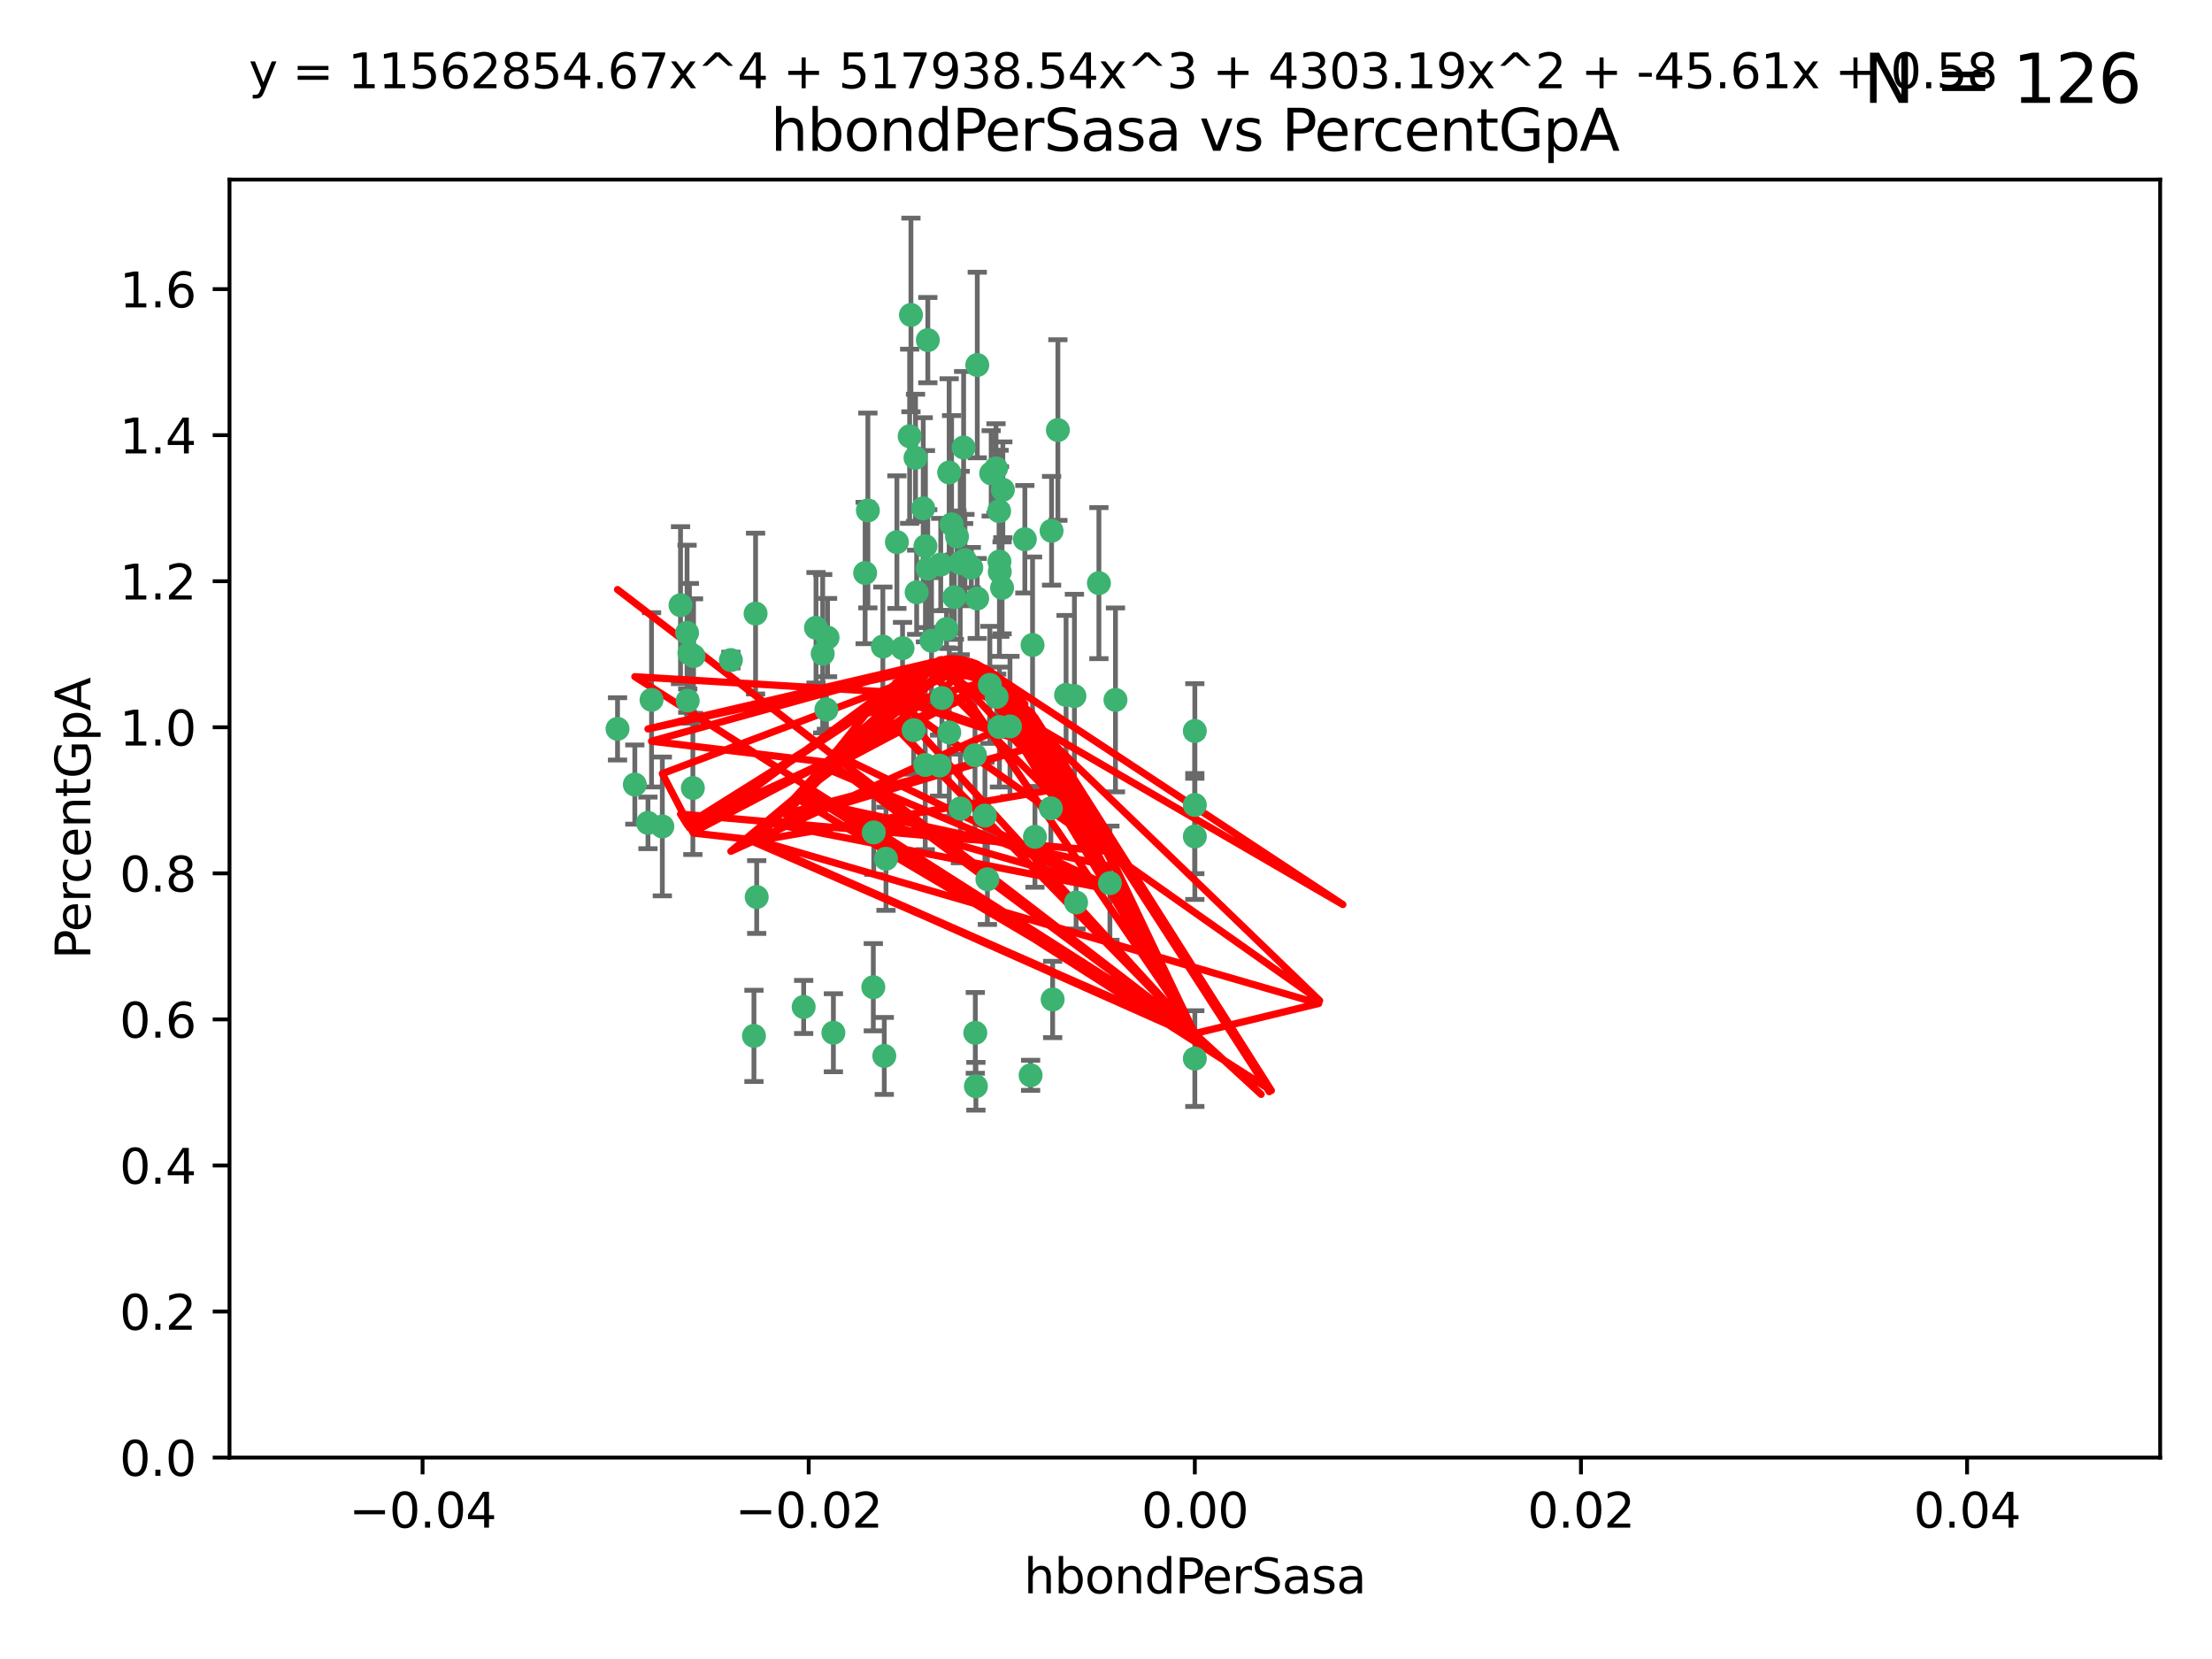 <?xml version="1.0" encoding="utf-8" standalone="no"?>
<!DOCTYPE svg PUBLIC "-//W3C//DTD SVG 1.1//EN"
  "http://www.w3.org/Graphics/SVG/1.1/DTD/svg11.dtd">
<svg xmlns:xlink="http://www.w3.org/1999/xlink" width="460.8pt" height="345.6pt" viewBox="0 0 460.8 345.6" xmlns="http://www.w3.org/2000/svg" version="1.1">
 <defs>
  <style type="text/css">*{stroke-linejoin: round; stroke-linecap: butt}</style>
 </defs>
 <g id="figure_1">
  <g id="patch_1">
   <path d="M 0 345.6 
L 460.8 345.6 
L 460.8 0 
L 0 0 
z
" style="fill: #ffffff"/>
  </g>
  <g id="axes_1">
   <g id="patch_2">
    <path d="M 47.81 303.64 
L 450 303.64 
L 450 37.411 
L 47.81 37.411 
z
" style="fill: #ffffff"/>
   </g>
   <g id="PathCollection_1">
    <defs>
     <path id="m16b654896d" d="M 0 1.118 
C 0.297 1.118 0.581 1 0.791 0.791 
C 1 0.581 1.118 0.297 1.118 0 
C 1.118 -0.297 1 -0.581 0.791 -0.791 
C 0.581 -1 0.297 -1.118 0 -1.118 
C -0.297 -1.118 -0.581 -1 -0.791 -0.791 
C -1 -0.581 -1.118 -0.297 -1.118 0 
C -1.118 0.297 -1 0.581 -0.791 0.791 
C -0.581 1 -0.297 1.118 0 1.118 
z
" style="stroke: #3cb371"/>
    </defs>
    <g clip-path="url(#p5abb5cca42)">
     <use xlink:href="#m16b654896d" x="186.841" y="112.935" style="fill: #3cb371; stroke: #3cb371"/>
     <use xlink:href="#m16b654896d" x="197.183" y="131.048" style="fill: #3cb371; stroke: #3cb371"/>
     <use xlink:href="#m16b654896d" x="189.497" y="90.88" style="fill: #3cb371; stroke: #3cb371"/>
     <use xlink:href="#m16b654896d" x="206.483" y="98.611" style="fill: #3cb371; stroke: #3cb371"/>
     <use xlink:href="#m16b654896d" x="199.362" y="111.768" style="fill: #3cb371; stroke: #3cb371"/>
     <use xlink:href="#m16b654896d" x="203.111" y="157.33" style="fill: #3cb371; stroke: #3cb371"/>
     <use xlink:href="#m16b654896d" x="180.222" y="119.368" style="fill: #3cb371; stroke: #3cb371"/>
     <use xlink:href="#m16b654896d" x="208.201" y="151.457" style="fill: #3cb371; stroke: #3cb371"/>
     <use xlink:href="#m16b654896d" x="189.767" y="65.606" style="fill: #3cb371; stroke: #3cb371"/>
     <use xlink:href="#m16b654896d" x="180.794" y="106.338" style="fill: #3cb371; stroke: #3cb371"/>
     <use xlink:href="#m16b654896d" x="143.619" y="136.097" style="fill: #3cb371; stroke: #3cb371"/>
     <use xlink:href="#m16b654896d" x="208.27" y="119.105" style="fill: #3cb371; stroke: #3cb371"/>
     <use xlink:href="#m16b654896d" x="169.987" y="130.776" style="fill: #3cb371; stroke: #3cb371"/>
     <use xlink:href="#m16b654896d" x="157.399" y="127.82" style="fill: #3cb371; stroke: #3cb371"/>
     <use xlink:href="#m16b654896d" x="208.911" y="102.028" style="fill: #3cb371; stroke: #3cb371"/>
     <use xlink:href="#m16b654896d" x="143.266" y="145.966" style="fill: #3cb371; stroke: #3cb371"/>
     <use xlink:href="#m16b654896d" x="197.727" y="98.431" style="fill: #3cb371; stroke: #3cb371"/>
     <use xlink:href="#m16b654896d" x="206.204" y="142.672" style="fill: #3cb371; stroke: #3cb371"/>
     <use xlink:href="#m16b654896d" x="193.258" y="118.446" style="fill: #3cb371; stroke: #3cb371"/>
     <use xlink:href="#m16b654896d" x="200.74" y="93.226" style="fill: #3cb371; stroke: #3cb371"/>
     <use xlink:href="#m16b654896d" x="137.974" y="172.163" style="fill: #3cb371; stroke: #3cb371"/>
     <use xlink:href="#m16b654896d" x="144.336" y="164.157" style="fill: #3cb371; stroke: #3cb371"/>
     <use xlink:href="#m16b654896d" x="172.155" y="147.818" style="fill: #3cb371; stroke: #3cb371"/>
     <use xlink:href="#m16b654896d" x="135.728" y="145.786" style="fill: #3cb371; stroke: #3cb371"/>
     <use xlink:href="#m16b654896d" x="197.748" y="152.588" style="fill: #3cb371; stroke: #3cb371"/>
     <use xlink:href="#m16b654896d" x="198.808" y="124.404" style="fill: #3cb371; stroke: #3cb371"/>
     <use xlink:href="#m16b654896d" x="188.017" y="135.021" style="fill: #3cb371; stroke: #3cb371"/>
     <use xlink:href="#m16b654896d" x="192.745" y="159.342" style="fill: #3cb371; stroke: #3cb371"/>
     <use xlink:href="#m16b654896d" x="210.395" y="151.333" style="fill: #3cb371; stroke: #3cb371"/>
     <use xlink:href="#m16b654896d" x="200.032" y="117.288" style="fill: #3cb371; stroke: #3cb371"/>
     <use xlink:href="#m16b654896d" x="152.254" y="137.505" style="fill: #3cb371; stroke: #3cb371"/>
     <use xlink:href="#m16b654896d" x="215.099" y="134.369" style="fill: #3cb371; stroke: #3cb371"/>
     <use xlink:href="#m16b654896d" x="198.235" y="109.235" style="fill: #3cb371; stroke: #3cb371"/>
     <use xlink:href="#m16b654896d" x="143.128" y="131.834" style="fill: #3cb371; stroke: #3cb371"/>
     <use xlink:href="#m16b654896d" x="141.765" y="126.071" style="fill: #3cb371; stroke: #3cb371"/>
     <use xlink:href="#m16b654896d" x="192.326" y="105.903" style="fill: #3cb371; stroke: #3cb371"/>
     <use xlink:href="#m16b654896d" x="190.719" y="95.371" style="fill: #3cb371; stroke: #3cb371"/>
     <use xlink:href="#m16b654896d" x="192.786" y="113.783" style="fill: #3cb371; stroke: #3cb371"/>
     <use xlink:href="#m16b654896d" x="203.584" y="76.037" style="fill: #3cb371; stroke: #3cb371"/>
     <use xlink:href="#m16b654896d" x="195.973" y="117.606" style="fill: #3cb371; stroke: #3cb371"/>
     <use xlink:href="#m16b654896d" x="202.337" y="118.255" style="fill: #3cb371; stroke: #3cb371"/>
     <use xlink:href="#m16b654896d" x="208.133" y="106.473" style="fill: #3cb371; stroke: #3cb371"/>
     <use xlink:href="#m16b654896d" x="213.494" y="112.334" style="fill: #3cb371; stroke: #3cb371"/>
     <use xlink:href="#m16b654896d" x="196.219" y="145.408" style="fill: #3cb371; stroke: #3cb371"/>
     <use xlink:href="#m16b654896d" x="190.955" y="123.385" style="fill: #3cb371; stroke: #3cb371"/>
     <use xlink:href="#m16b654896d" x="194.053" y="133.482" style="fill: #3cb371; stroke: #3cb371"/>
     <use xlink:href="#m16b654896d" x="203.175" y="215.161" style="fill: #3cb371; stroke: #3cb371"/>
     <use xlink:href="#m16b654896d" x="201.01" y="116.673" style="fill: #3cb371; stroke: #3cb371"/>
     <use xlink:href="#m16b654896d" x="134.984" y="171.42" style="fill: #3cb371; stroke: #3cb371"/>
     <use xlink:href="#m16b654896d" x="193.283" y="70.852" style="fill: #3cb371; stroke: #3cb371"/>
     <use xlink:href="#m16b654896d" x="208.202" y="116.973" style="fill: #3cb371; stroke: #3cb371"/>
     <use xlink:href="#m16b654896d" x="207.487" y="97.572" style="fill: #3cb371; stroke: #3cb371"/>
     <use xlink:href="#m16b654896d" x="203.569" y="124.669" style="fill: #3cb371; stroke: #3cb371"/>
     <use xlink:href="#m16b654896d" x="207.62" y="145.171" style="fill: #3cb371; stroke: #3cb371"/>
     <use xlink:href="#m16b654896d" x="200.074" y="168.419" style="fill: #3cb371; stroke: #3cb371"/>
     <use xlink:href="#m16b654896d" x="173.611" y="215.139" style="fill: #3cb371; stroke: #3cb371"/>
     <use xlink:href="#m16b654896d" x="171.383" y="136.178" style="fill: #3cb371; stroke: #3cb371"/>
     <use xlink:href="#m16b654896d" x="157.061" y="215.793" style="fill: #3cb371; stroke: #3cb371"/>
     <use xlink:href="#m16b654896d" x="172.394" y="132.82" style="fill: #3cb371; stroke: #3cb371"/>
     <use xlink:href="#m16b654896d" x="195.734" y="159.488" style="fill: #3cb371; stroke: #3cb371"/>
     <use xlink:href="#m16b654896d" x="183.917" y="134.689" style="fill: #3cb371; stroke: #3cb371"/>
     <use xlink:href="#m16b654896d" x="220.377" y="89.586" style="fill: #3cb371; stroke: #3cb371"/>
     <use xlink:href="#m16b654896d" x="184.566" y="178.897" style="fill: #3cb371; stroke: #3cb371"/>
     <use xlink:href="#m16b654896d" x="132.246" y="163.438" style="fill: #3cb371; stroke: #3cb371"/>
     <use xlink:href="#m16b654896d" x="128.642" y="151.836" style="fill: #3cb371; stroke: #3cb371"/>
     <use xlink:href="#m16b654896d" x="248.905" y="152.276" style="fill: #3cb371; stroke: #3cb371"/>
     <use xlink:href="#m16b654896d" x="205.696" y="183.167" style="fill: #3cb371; stroke: #3cb371"/>
     <use xlink:href="#m16b654896d" x="219.287" y="208.206" style="fill: #3cb371; stroke: #3cb371"/>
     <use xlink:href="#m16b654896d" x="219.062" y="110.571" style="fill: #3cb371; stroke: #3cb371"/>
     <use xlink:href="#m16b654896d" x="228.922" y="121.476" style="fill: #3cb371; stroke: #3cb371"/>
     <use xlink:href="#m16b654896d" x="157.634" y="186.867" style="fill: #3cb371; stroke: #3cb371"/>
     <use xlink:href="#m16b654896d" x="144.473" y="136.674" style="fill: #3cb371; stroke: #3cb371"/>
     <use xlink:href="#m16b654896d" x="190.332" y="152.103" style="fill: #3cb371; stroke: #3cb371"/>
     <use xlink:href="#m16b654896d" x="205.177" y="169.899" style="fill: #3cb371; stroke: #3cb371"/>
     <use xlink:href="#m16b654896d" x="215.6" y="174.332" style="fill: #3cb371; stroke: #3cb371"/>
     <use xlink:href="#m16b654896d" x="167.418" y="209.769" style="fill: #3cb371; stroke: #3cb371"/>
     <use xlink:href="#m16b654896d" x="203.298" y="226.286" style="fill: #3cb371; stroke: #3cb371"/>
     <use xlink:href="#m16b654896d" x="181.928" y="205.654" style="fill: #3cb371; stroke: #3cb371"/>
     <use xlink:href="#m16b654896d" x="248.905" y="220.522" style="fill: #3cb371; stroke: #3cb371"/>
     <use xlink:href="#m16b654896d" x="184.212" y="219.968" style="fill: #3cb371; stroke: #3cb371"/>
     <use xlink:href="#m16b654896d" x="218.914" y="168.396" style="fill: #3cb371; stroke: #3cb371"/>
     <use xlink:href="#m16b654896d" x="224.167" y="188.002" style="fill: #3cb371; stroke: #3cb371"/>
     <use xlink:href="#m16b654896d" x="232.374" y="145.801" style="fill: #3cb371; stroke: #3cb371"/>
     <use xlink:href="#m16b654896d" x="182.02" y="173.41" style="fill: #3cb371; stroke: #3cb371"/>
     <use xlink:href="#m16b654896d" x="214.694" y="224.003" style="fill: #3cb371; stroke: #3cb371"/>
     <use xlink:href="#m16b654896d" x="248.905" y="167.688" style="fill: #3cb371; stroke: #3cb371"/>
     <use xlink:href="#m16b654896d" x="208.75" y="122.465" style="fill: #3cb371; stroke: #3cb371"/>
     <use xlink:href="#m16b654896d" x="222.083" y="144.762" style="fill: #3cb371; stroke: #3cb371"/>
     <use xlink:href="#m16b654896d" x="223.82" y="145.004" style="fill: #3cb371; stroke: #3cb371"/>
     <use xlink:href="#m16b654896d" x="231.214" y="183.98" style="fill: #3cb371; stroke: #3cb371"/>
     <use xlink:href="#m16b654896d" x="248.905" y="174.257" style="fill: #3cb371; stroke: #3cb371"/>
    </g>
   </g>
   <g id="matplotlib.axis_1">
    <g id="xtick_1">
     <g id="line2d_1">
      <defs>
       <path id="m42ea8e1947" d="M 0 0 
L 0 3.5 
" style="stroke: #000000; stroke-width: 0.8"/>
      </defs>
      <g>
       <use xlink:href="#m42ea8e1947" x="88.029" y="303.64" style="stroke: #000000; stroke-width: 0.8"/>
      </g>
     </g>
     <g id="text_1">
      <!-- −0.04 -->
      <g transform="translate(72.706 318.238)scale(0.1 -0.1)">
       <defs>
        <path id="DejaVuSans-2212" d="M 678 2272 
L 4684 2272 
L 4684 1741 
L 678 1741 
L 678 2272 
z
" transform="scale(0.016)"/>
        <path id="DejaVuSans-30" d="M 2034 4250 
Q 1547 4250 1301 3770 
Q 1056 3291 1056 2328 
Q 1056 1369 1301 889 
Q 1547 409 2034 409 
Q 2525 409 2770 889 
Q 3016 1369 3016 2328 
Q 3016 3291 2770 3770 
Q 2525 4250 2034 4250 
z
M 2034 4750 
Q 2819 4750 3233 4129 
Q 3647 3509 3647 2328 
Q 3647 1150 3233 529 
Q 2819 -91 2034 -91 
Q 1250 -91 836 529 
Q 422 1150 422 2328 
Q 422 3509 836 4129 
Q 1250 4750 2034 4750 
z
" transform="scale(0.016)"/>
        <path id="DejaVuSans-2e" d="M 684 794 
L 1344 794 
L 1344 0 
L 684 0 
L 684 794 
z
" transform="scale(0.016)"/>
        <path id="DejaVuSans-34" d="M 2419 4116 
L 825 1625 
L 2419 1625 
L 2419 4116 
z
M 2253 4666 
L 3047 4666 
L 3047 1625 
L 3713 1625 
L 3713 1100 
L 3047 1100 
L 3047 0 
L 2419 0 
L 2419 1100 
L 313 1100 
L 313 1709 
L 2253 4666 
z
" transform="scale(0.016)"/>
       </defs>
       <use xlink:href="#DejaVuSans-2212"/>
       <use xlink:href="#DejaVuSans-30" x="83.789"/>
       <use xlink:href="#DejaVuSans-2e" x="147.412"/>
       <use xlink:href="#DejaVuSans-30" x="179.199"/>
       <use xlink:href="#DejaVuSans-34" x="242.822"/>
      </g>
     </g>
    </g>
    <g id="xtick_2">
     <g id="line2d_2">
      <g>
       <use xlink:href="#m42ea8e1947" x="168.467" y="303.64" style="stroke: #000000; stroke-width: 0.8"/>
      </g>
     </g>
     <g id="text_2">
      <!-- −0.02 -->
      <g transform="translate(153.144 318.238)scale(0.1 -0.1)">
       <defs>
        <path id="DejaVuSans-32" d="M 1228 531 
L 3431 531 
L 3431 0 
L 469 0 
L 469 531 
Q 828 903 1448 1529 
Q 2069 2156 2228 2338 
Q 2531 2678 2651 2914 
Q 2772 3150 2772 3378 
Q 2772 3750 2511 3984 
Q 2250 4219 1831 4219 
Q 1534 4219 1204 4116 
Q 875 4013 500 3803 
L 500 4441 
Q 881 4594 1212 4672 
Q 1544 4750 1819 4750 
Q 2544 4750 2975 4387 
Q 3406 4025 3406 3419 
Q 3406 3131 3298 2873 
Q 3191 2616 2906 2266 
Q 2828 2175 2409 1742 
Q 1991 1309 1228 531 
z
" transform="scale(0.016)"/>
       </defs>
       <use xlink:href="#DejaVuSans-2212"/>
       <use xlink:href="#DejaVuSans-30" x="83.789"/>
       <use xlink:href="#DejaVuSans-2e" x="147.412"/>
       <use xlink:href="#DejaVuSans-30" x="179.199"/>
       <use xlink:href="#DejaVuSans-32" x="242.822"/>
      </g>
     </g>
    </g>
    <g id="xtick_3">
     <g id="line2d_3">
      <g>
       <use xlink:href="#m42ea8e1947" x="248.905" y="303.64" style="stroke: #000000; stroke-width: 0.8"/>
      </g>
     </g>
     <g id="text_3">
      <!-- 0.00 -->
      <g transform="translate(237.772 318.238)scale(0.1 -0.1)">
       <use xlink:href="#DejaVuSans-30"/>
       <use xlink:href="#DejaVuSans-2e" x="63.623"/>
       <use xlink:href="#DejaVuSans-30" x="95.41"/>
       <use xlink:href="#DejaVuSans-30" x="159.033"/>
      </g>
     </g>
    </g>
    <g id="xtick_4">
     <g id="line2d_4">
      <g>
       <use xlink:href="#m42ea8e1947" x="329.343" y="303.64" style="stroke: #000000; stroke-width: 0.8"/>
      </g>
     </g>
     <g id="text_4">
      <!-- 0.02 -->
      <g transform="translate(318.21 318.238)scale(0.1 -0.1)">
       <use xlink:href="#DejaVuSans-30"/>
       <use xlink:href="#DejaVuSans-2e" x="63.623"/>
       <use xlink:href="#DejaVuSans-30" x="95.41"/>
       <use xlink:href="#DejaVuSans-32" x="159.033"/>
      </g>
     </g>
    </g>
    <g id="xtick_5">
     <g id="line2d_5">
      <g>
       <use xlink:href="#m42ea8e1947" x="409.781" y="303.64" style="stroke: #000000; stroke-width: 0.8"/>
      </g>
     </g>
     <g id="text_5">
      <!-- 0.04 -->
      <g transform="translate(398.648 318.238)scale(0.1 -0.1)">
       <use xlink:href="#DejaVuSans-30"/>
       <use xlink:href="#DejaVuSans-2e" x="63.623"/>
       <use xlink:href="#DejaVuSans-30" x="95.41"/>
       <use xlink:href="#DejaVuSans-34" x="159.033"/>
      </g>
     </g>
    </g>
    <g id="text_6">
     <!-- hbondPerSasa -->
     <g transform="translate(213.287 331.917)scale(0.1 -0.1)">
      <defs>
       <path id="DejaVuSans-68" d="M 3513 2113 
L 3513 0 
L 2938 0 
L 2938 2094 
Q 2938 2591 2744 2837 
Q 2550 3084 2163 3084 
Q 1697 3084 1428 2787 
Q 1159 2491 1159 1978 
L 1159 0 
L 581 0 
L 581 4863 
L 1159 4863 
L 1159 2956 
Q 1366 3272 1645 3428 
Q 1925 3584 2291 3584 
Q 2894 3584 3203 3211 
Q 3513 2838 3513 2113 
z
" transform="scale(0.016)"/>
       <path id="DejaVuSans-62" d="M 3116 1747 
Q 3116 2381 2855 2742 
Q 2594 3103 2138 3103 
Q 1681 3103 1420 2742 
Q 1159 2381 1159 1747 
Q 1159 1113 1420 752 
Q 1681 391 2138 391 
Q 2594 391 2855 752 
Q 3116 1113 3116 1747 
z
M 1159 2969 
Q 1341 3281 1617 3432 
Q 1894 3584 2278 3584 
Q 2916 3584 3314 3078 
Q 3713 2572 3713 1747 
Q 3713 922 3314 415 
Q 2916 -91 2278 -91 
Q 1894 -91 1617 61 
Q 1341 213 1159 525 
L 1159 0 
L 581 0 
L 581 4863 
L 1159 4863 
L 1159 2969 
z
" transform="scale(0.016)"/>
       <path id="DejaVuSans-6f" d="M 1959 3097 
Q 1497 3097 1228 2736 
Q 959 2375 959 1747 
Q 959 1119 1226 758 
Q 1494 397 1959 397 
Q 2419 397 2687 759 
Q 2956 1122 2956 1747 
Q 2956 2369 2687 2733 
Q 2419 3097 1959 3097 
z
M 1959 3584 
Q 2709 3584 3137 3096 
Q 3566 2609 3566 1747 
Q 3566 888 3137 398 
Q 2709 -91 1959 -91 
Q 1206 -91 779 398 
Q 353 888 353 1747 
Q 353 2609 779 3096 
Q 1206 3584 1959 3584 
z
" transform="scale(0.016)"/>
       <path id="DejaVuSans-6e" d="M 3513 2113 
L 3513 0 
L 2938 0 
L 2938 2094 
Q 2938 2591 2744 2837 
Q 2550 3084 2163 3084 
Q 1697 3084 1428 2787 
Q 1159 2491 1159 1978 
L 1159 0 
L 581 0 
L 581 3500 
L 1159 3500 
L 1159 2956 
Q 1366 3272 1645 3428 
Q 1925 3584 2291 3584 
Q 2894 3584 3203 3211 
Q 3513 2838 3513 2113 
z
" transform="scale(0.016)"/>
       <path id="DejaVuSans-64" d="M 2906 2969 
L 2906 4863 
L 3481 4863 
L 3481 0 
L 2906 0 
L 2906 525 
Q 2725 213 2448 61 
Q 2172 -91 1784 -91 
Q 1150 -91 751 415 
Q 353 922 353 1747 
Q 353 2572 751 3078 
Q 1150 3584 1784 3584 
Q 2172 3584 2448 3432 
Q 2725 3281 2906 2969 
z
M 947 1747 
Q 947 1113 1208 752 
Q 1469 391 1925 391 
Q 2381 391 2643 752 
Q 2906 1113 2906 1747 
Q 2906 2381 2643 2742 
Q 2381 3103 1925 3103 
Q 1469 3103 1208 2742 
Q 947 2381 947 1747 
z
" transform="scale(0.016)"/>
       <path id="DejaVuSans-50" d="M 1259 4147 
L 1259 2394 
L 2053 2394 
Q 2494 2394 2734 2622 
Q 2975 2850 2975 3272 
Q 2975 3691 2734 3919 
Q 2494 4147 2053 4147 
L 1259 4147 
z
M 628 4666 
L 2053 4666 
Q 2838 4666 3239 4311 
Q 3641 3956 3641 3272 
Q 3641 2581 3239 2228 
Q 2838 1875 2053 1875 
L 1259 1875 
L 1259 0 
L 628 0 
L 628 4666 
z
" transform="scale(0.016)"/>
       <path id="DejaVuSans-65" d="M 3597 1894 
L 3597 1613 
L 953 1613 
Q 991 1019 1311 708 
Q 1631 397 2203 397 
Q 2534 397 2845 478 
Q 3156 559 3463 722 
L 3463 178 
Q 3153 47 2828 -22 
Q 2503 -91 2169 -91 
Q 1331 -91 842 396 
Q 353 884 353 1716 
Q 353 2575 817 3079 
Q 1281 3584 2069 3584 
Q 2775 3584 3186 3129 
Q 3597 2675 3597 1894 
z
M 3022 2063 
Q 3016 2534 2758 2815 
Q 2500 3097 2075 3097 
Q 1594 3097 1305 2825 
Q 1016 2553 972 2059 
L 3022 2063 
z
" transform="scale(0.016)"/>
       <path id="DejaVuSans-72" d="M 2631 2963 
Q 2534 3019 2420 3045 
Q 2306 3072 2169 3072 
Q 1681 3072 1420 2755 
Q 1159 2438 1159 1844 
L 1159 0 
L 581 0 
L 581 3500 
L 1159 3500 
L 1159 2956 
Q 1341 3275 1631 3429 
Q 1922 3584 2338 3584 
Q 2397 3584 2469 3576 
Q 2541 3569 2628 3553 
L 2631 2963 
z
" transform="scale(0.016)"/>
       <path id="DejaVuSans-53" d="M 3425 4513 
L 3425 3897 
Q 3066 4069 2747 4153 
Q 2428 4238 2131 4238 
Q 1616 4238 1336 4038 
Q 1056 3838 1056 3469 
Q 1056 3159 1242 3001 
Q 1428 2844 1947 2747 
L 2328 2669 
Q 3034 2534 3370 2195 
Q 3706 1856 3706 1288 
Q 3706 609 3251 259 
Q 2797 -91 1919 -91 
Q 1588 -91 1214 -16 
Q 841 59 441 206 
L 441 856 
Q 825 641 1194 531 
Q 1563 422 1919 422 
Q 2459 422 2753 634 
Q 3047 847 3047 1241 
Q 3047 1584 2836 1778 
Q 2625 1972 2144 2069 
L 1759 2144 
Q 1053 2284 737 2584 
Q 422 2884 422 3419 
Q 422 4038 858 4394 
Q 1294 4750 2059 4750 
Q 2388 4750 2728 4690 
Q 3069 4631 3425 4513 
z
" transform="scale(0.016)"/>
       <path id="DejaVuSans-61" d="M 2194 1759 
Q 1497 1759 1228 1600 
Q 959 1441 959 1056 
Q 959 750 1161 570 
Q 1363 391 1709 391 
Q 2188 391 2477 730 
Q 2766 1069 2766 1631 
L 2766 1759 
L 2194 1759 
z
M 3341 1997 
L 3341 0 
L 2766 0 
L 2766 531 
Q 2569 213 2275 61 
Q 1981 -91 1556 -91 
Q 1019 -91 701 211 
Q 384 513 384 1019 
Q 384 1609 779 1909 
Q 1175 2209 1959 2209 
L 2766 2209 
L 2766 2266 
Q 2766 2663 2505 2880 
Q 2244 3097 1772 3097 
Q 1472 3097 1187 3025 
Q 903 2953 641 2809 
L 641 3341 
Q 956 3463 1253 3523 
Q 1550 3584 1831 3584 
Q 2591 3584 2966 3190 
Q 3341 2797 3341 1997 
z
" transform="scale(0.016)"/>
       <path id="DejaVuSans-73" d="M 2834 3397 
L 2834 2853 
Q 2591 2978 2328 3040 
Q 2066 3103 1784 3103 
Q 1356 3103 1142 2972 
Q 928 2841 928 2578 
Q 928 2378 1081 2264 
Q 1234 2150 1697 2047 
L 1894 2003 
Q 2506 1872 2764 1633 
Q 3022 1394 3022 966 
Q 3022 478 2636 193 
Q 2250 -91 1575 -91 
Q 1294 -91 989 -36 
Q 684 19 347 128 
L 347 722 
Q 666 556 975 473 
Q 1284 391 1588 391 
Q 1994 391 2212 530 
Q 2431 669 2431 922 
Q 2431 1156 2273 1281 
Q 2116 1406 1581 1522 
L 1381 1569 
Q 847 1681 609 1914 
Q 372 2147 372 2553 
Q 372 3047 722 3315 
Q 1072 3584 1716 3584 
Q 2034 3584 2315 3537 
Q 2597 3491 2834 3397 
z
" transform="scale(0.016)"/>
      </defs>
      <use xlink:href="#DejaVuSans-68"/>
      <use xlink:href="#DejaVuSans-62" x="63.379"/>
      <use xlink:href="#DejaVuSans-6f" x="126.855"/>
      <use xlink:href="#DejaVuSans-6e" x="188.037"/>
      <use xlink:href="#DejaVuSans-64" x="251.416"/>
      <use xlink:href="#DejaVuSans-50" x="314.893"/>
      <use xlink:href="#DejaVuSans-65" x="371.57"/>
      <use xlink:href="#DejaVuSans-72" x="433.094"/>
      <use xlink:href="#DejaVuSans-53" x="474.207"/>
      <use xlink:href="#DejaVuSans-61" x="537.684"/>
      <use xlink:href="#DejaVuSans-73" x="598.963"/>
      <use xlink:href="#DejaVuSans-61" x="651.062"/>
     </g>
    </g>
   </g>
   <g id="matplotlib.axis_2">
    <g id="ytick_1">
     <g id="line2d_6">
      <defs>
       <path id="mf5a3a31375" d="M 0 0 
L -3.5 0 
" style="stroke: #000000; stroke-width: 0.8"/>
      </defs>
      <g>
       <use xlink:href="#mf5a3a31375" x="47.81" y="303.64" style="stroke: #000000; stroke-width: 0.8"/>
      </g>
     </g>
     <g id="text_7">
      <!-- 0.0 -->
      <g transform="translate(24.907 307.439)scale(0.1 -0.1)">
       <use xlink:href="#DejaVuSans-30"/>
       <use xlink:href="#DejaVuSans-2e" x="63.623"/>
       <use xlink:href="#DejaVuSans-30" x="95.41"/>
      </g>
     </g>
    </g>
    <g id="ytick_2">
     <g id="line2d_7">
      <g>
       <use xlink:href="#mf5a3a31375" x="47.81" y="273.214" style="stroke: #000000; stroke-width: 0.8"/>
      </g>
     </g>
     <g id="text_8">
      <!-- 0.2 -->
      <g transform="translate(24.907 277.013)scale(0.1 -0.1)">
       <use xlink:href="#DejaVuSans-30"/>
       <use xlink:href="#DejaVuSans-2e" x="63.623"/>
       <use xlink:href="#DejaVuSans-32" x="95.41"/>
      </g>
     </g>
    </g>
    <g id="ytick_3">
     <g id="line2d_8">
      <g>
       <use xlink:href="#mf5a3a31375" x="47.81" y="242.788" style="stroke: #000000; stroke-width: 0.8"/>
      </g>
     </g>
     <g id="text_9">
      <!-- 0.4 -->
      <g transform="translate(24.907 246.587)scale(0.1 -0.1)">
       <use xlink:href="#DejaVuSans-30"/>
       <use xlink:href="#DejaVuSans-2e" x="63.623"/>
       <use xlink:href="#DejaVuSans-34" x="95.41"/>
      </g>
     </g>
    </g>
    <g id="ytick_4">
     <g id="line2d_9">
      <g>
       <use xlink:href="#mf5a3a31375" x="47.81" y="212.362" style="stroke: #000000; stroke-width: 0.8"/>
      </g>
     </g>
     <g id="text_10">
      <!-- 0.6 -->
      <g transform="translate(24.907 216.161)scale(0.1 -0.1)">
       <defs>
        <path id="DejaVuSans-36" d="M 2113 2584 
Q 1688 2584 1439 2293 
Q 1191 2003 1191 1497 
Q 1191 994 1439 701 
Q 1688 409 2113 409 
Q 2538 409 2786 701 
Q 3034 994 3034 1497 
Q 3034 2003 2786 2293 
Q 2538 2584 2113 2584 
z
M 3366 4563 
L 3366 3988 
Q 3128 4100 2886 4159 
Q 2644 4219 2406 4219 
Q 1781 4219 1451 3797 
Q 1122 3375 1075 2522 
Q 1259 2794 1537 2939 
Q 1816 3084 2150 3084 
Q 2853 3084 3261 2657 
Q 3669 2231 3669 1497 
Q 3669 778 3244 343 
Q 2819 -91 2113 -91 
Q 1303 -91 875 529 
Q 447 1150 447 2328 
Q 447 3434 972 4092 
Q 1497 4750 2381 4750 
Q 2619 4750 2861 4703 
Q 3103 4656 3366 4563 
z
" transform="scale(0.016)"/>
       </defs>
       <use xlink:href="#DejaVuSans-30"/>
       <use xlink:href="#DejaVuSans-2e" x="63.623"/>
       <use xlink:href="#DejaVuSans-36" x="95.41"/>
      </g>
     </g>
    </g>
    <g id="ytick_5">
     <g id="line2d_10">
      <g>
       <use xlink:href="#mf5a3a31375" x="47.81" y="181.935" style="stroke: #000000; stroke-width: 0.8"/>
      </g>
     </g>
     <g id="text_11">
      <!-- 0.8 -->
      <g transform="translate(24.907 185.735)scale(0.1 -0.1)">
       <defs>
        <path id="DejaVuSans-38" d="M 2034 2216 
Q 1584 2216 1326 1975 
Q 1069 1734 1069 1313 
Q 1069 891 1326 650 
Q 1584 409 2034 409 
Q 2484 409 2743 651 
Q 3003 894 3003 1313 
Q 3003 1734 2745 1975 
Q 2488 2216 2034 2216 
z
M 1403 2484 
Q 997 2584 770 2862 
Q 544 3141 544 3541 
Q 544 4100 942 4425 
Q 1341 4750 2034 4750 
Q 2731 4750 3128 4425 
Q 3525 4100 3525 3541 
Q 3525 3141 3298 2862 
Q 3072 2584 2669 2484 
Q 3125 2378 3379 2068 
Q 3634 1759 3634 1313 
Q 3634 634 3220 271 
Q 2806 -91 2034 -91 
Q 1263 -91 848 271 
Q 434 634 434 1313 
Q 434 1759 690 2068 
Q 947 2378 1403 2484 
z
M 1172 3481 
Q 1172 3119 1398 2916 
Q 1625 2713 2034 2713 
Q 2441 2713 2670 2916 
Q 2900 3119 2900 3481 
Q 2900 3844 2670 4047 
Q 2441 4250 2034 4250 
Q 1625 4250 1398 4047 
Q 1172 3844 1172 3481 
z
" transform="scale(0.016)"/>
       </defs>
       <use xlink:href="#DejaVuSans-30"/>
       <use xlink:href="#DejaVuSans-2e" x="63.623"/>
       <use xlink:href="#DejaVuSans-38" x="95.41"/>
      </g>
     </g>
    </g>
    <g id="ytick_6">
     <g id="line2d_11">
      <g>
       <use xlink:href="#mf5a3a31375" x="47.81" y="151.509" style="stroke: #000000; stroke-width: 0.8"/>
      </g>
     </g>
     <g id="text_12">
      <!-- 1.0 -->
      <g transform="translate(24.907 155.308)scale(0.1 -0.1)">
       <defs>
        <path id="DejaVuSans-31" d="M 794 531 
L 1825 531 
L 1825 4091 
L 703 3866 
L 703 4441 
L 1819 4666 
L 2450 4666 
L 2450 531 
L 3481 531 
L 3481 0 
L 794 0 
L 794 531 
z
" transform="scale(0.016)"/>
       </defs>
       <use xlink:href="#DejaVuSans-31"/>
       <use xlink:href="#DejaVuSans-2e" x="63.623"/>
       <use xlink:href="#DejaVuSans-30" x="95.41"/>
      </g>
     </g>
    </g>
    <g id="ytick_7">
     <g id="line2d_12">
      <g>
       <use xlink:href="#mf5a3a31375" x="47.81" y="121.083" style="stroke: #000000; stroke-width: 0.8"/>
      </g>
     </g>
     <g id="text_13">
      <!-- 1.2 -->
      <g transform="translate(24.907 124.882)scale(0.1 -0.1)">
       <use xlink:href="#DejaVuSans-31"/>
       <use xlink:href="#DejaVuSans-2e" x="63.623"/>
       <use xlink:href="#DejaVuSans-32" x="95.41"/>
      </g>
     </g>
    </g>
    <g id="ytick_8">
     <g id="line2d_13">
      <g>
       <use xlink:href="#mf5a3a31375" x="47.81" y="90.657" style="stroke: #000000; stroke-width: 0.8"/>
      </g>
     </g>
     <g id="text_14">
      <!-- 1.4 -->
      <g transform="translate(24.907 94.456)scale(0.1 -0.1)">
       <use xlink:href="#DejaVuSans-31"/>
       <use xlink:href="#DejaVuSans-2e" x="63.623"/>
       <use xlink:href="#DejaVuSans-34" x="95.41"/>
      </g>
     </g>
    </g>
    <g id="ytick_9">
     <g id="line2d_14">
      <g>
       <use xlink:href="#mf5a3a31375" x="47.81" y="60.231" style="stroke: #000000; stroke-width: 0.8"/>
      </g>
     </g>
     <g id="text_15">
      <!-- 1.6 -->
      <g transform="translate(24.907 64.03)scale(0.1 -0.1)">
       <use xlink:href="#DejaVuSans-31"/>
       <use xlink:href="#DejaVuSans-2e" x="63.623"/>
       <use xlink:href="#DejaVuSans-36" x="95.41"/>
      </g>
     </g>
    </g>
    <g id="text_16">
     <!-- PercentGpA -->
     <g transform="translate(18.827 199.802)rotate(-90)scale(0.1 -0.1)">
      <defs>
       <path id="DejaVuSans-63" d="M 3122 3366 
L 3122 2828 
Q 2878 2963 2633 3030 
Q 2388 3097 2138 3097 
Q 1578 3097 1268 2742 
Q 959 2388 959 1747 
Q 959 1106 1268 751 
Q 1578 397 2138 397 
Q 2388 397 2633 464 
Q 2878 531 3122 666 
L 3122 134 
Q 2881 22 2623 -34 
Q 2366 -91 2075 -91 
Q 1284 -91 818 406 
Q 353 903 353 1747 
Q 353 2603 823 3093 
Q 1294 3584 2113 3584 
Q 2378 3584 2631 3529 
Q 2884 3475 3122 3366 
z
" transform="scale(0.016)"/>
       <path id="DejaVuSans-74" d="M 1172 4494 
L 1172 3500 
L 2356 3500 
L 2356 3053 
L 1172 3053 
L 1172 1153 
Q 1172 725 1289 603 
Q 1406 481 1766 481 
L 2356 481 
L 2356 0 
L 1766 0 
Q 1100 0 847 248 
Q 594 497 594 1153 
L 594 3053 
L 172 3053 
L 172 3500 
L 594 3500 
L 594 4494 
L 1172 4494 
z
" transform="scale(0.016)"/>
       <path id="DejaVuSans-47" d="M 3809 666 
L 3809 1919 
L 2778 1919 
L 2778 2438 
L 4434 2438 
L 4434 434 
Q 4069 175 3628 42 
Q 3188 -91 2688 -91 
Q 1594 -91 976 548 
Q 359 1188 359 2328 
Q 359 3472 976 4111 
Q 1594 4750 2688 4750 
Q 3144 4750 3555 4637 
Q 3966 4525 4313 4306 
L 4313 3634 
Q 3963 3931 3569 4081 
Q 3175 4231 2741 4231 
Q 1884 4231 1454 3753 
Q 1025 3275 1025 2328 
Q 1025 1384 1454 906 
Q 1884 428 2741 428 
Q 3075 428 3337 486 
Q 3600 544 3809 666 
z
" transform="scale(0.016)"/>
       <path id="DejaVuSans-70" d="M 1159 525 
L 1159 -1331 
L 581 -1331 
L 581 3500 
L 1159 3500 
L 1159 2969 
Q 1341 3281 1617 3432 
Q 1894 3584 2278 3584 
Q 2916 3584 3314 3078 
Q 3713 2572 3713 1747 
Q 3713 922 3314 415 
Q 2916 -91 2278 -91 
Q 1894 -91 1617 61 
Q 1341 213 1159 525 
z
M 3116 1747 
Q 3116 2381 2855 2742 
Q 2594 3103 2138 3103 
Q 1681 3103 1420 2742 
Q 1159 2381 1159 1747 
Q 1159 1113 1420 752 
Q 1681 391 2138 391 
Q 2594 391 2855 752 
Q 3116 1113 3116 1747 
z
" transform="scale(0.016)"/>
       <path id="DejaVuSans-41" d="M 2188 4044 
L 1331 1722 
L 3047 1722 
L 2188 4044 
z
M 1831 4666 
L 2547 4666 
L 4325 0 
L 3669 0 
L 3244 1197 
L 1141 1197 
L 716 0 
L 50 0 
L 1831 4666 
z
" transform="scale(0.016)"/>
      </defs>
      <use xlink:href="#DejaVuSans-50"/>
      <use xlink:href="#DejaVuSans-65" x="56.678"/>
      <use xlink:href="#DejaVuSans-72" x="118.201"/>
      <use xlink:href="#DejaVuSans-63" x="157.064"/>
      <use xlink:href="#DejaVuSans-65" x="212.045"/>
      <use xlink:href="#DejaVuSans-6e" x="273.568"/>
      <use xlink:href="#DejaVuSans-74" x="336.947"/>
      <use xlink:href="#DejaVuSans-47" x="376.156"/>
      <use xlink:href="#DejaVuSans-70" x="453.646"/>
      <use xlink:href="#DejaVuSans-41" x="517.123"/>
     </g>
    </g>
   </g>
   <g id="LineCollection_1">
    <path d="M 186.841 126.742 
L 186.841 99.128 
" clip-path="url(#p5abb5cca42)" style="fill: none; stroke: #696969"/>
    <path d="M 197.183 134.958 
L 197.183 127.138 
" clip-path="url(#p5abb5cca42)" style="fill: none; stroke: #696969"/>
    <path d="M 189.497 109.021 
L 189.497 72.739 
" clip-path="url(#p5abb5cca42)" style="fill: none; stroke: #696969"/>
    <path d="M 206.483 107.5 
L 206.483 89.723 
" clip-path="url(#p5abb5cca42)" style="fill: none; stroke: #696969"/>
    <path d="M 199.362 117.091 
L 199.362 106.444 
" clip-path="url(#p5abb5cca42)" style="fill: none; stroke: #696969"/>
    <path d="M 203.111 175.107 
L 203.111 139.552 
" clip-path="url(#p5abb5cca42)" style="fill: none; stroke: #696969"/>
    <path d="M 180.222 134.091 
L 180.222 104.645 
" clip-path="url(#p5abb5cca42)" style="fill: none; stroke: #696969"/>
    <path d="M 208.201 163.945 
L 208.201 138.968 
" clip-path="url(#p5abb5cca42)" style="fill: none; stroke: #696969"/>
    <path d="M 189.767 85.777 
L 189.767 45.434 
" clip-path="url(#p5abb5cca42)" style="fill: none; stroke: #696969"/>
    <path d="M 180.794 126.63 
L 180.794 86.046 
" clip-path="url(#p5abb5cca42)" style="fill: none; stroke: #696969"/>
    <path d="M 143.619 150.645 
L 143.619 121.55 
" clip-path="url(#p5abb5cca42)" style="fill: none; stroke: #696969"/>
    <path d="M 208.27 132.572 
L 208.27 105.638 
" clip-path="url(#p5abb5cca42)" style="fill: none; stroke: #696969"/>
    <path d="M 169.987 142.284 
L 169.987 119.267 
" clip-path="url(#p5abb5cca42)" style="fill: none; stroke: #696969"/>
    <path d="M 157.399 144.568 
L 157.399 111.073 
" clip-path="url(#p5abb5cca42)" style="fill: none; stroke: #696969"/>
    <path d="M 208.911 112.003 
L 208.911 92.053 
" clip-path="url(#p5abb5cca42)" style="fill: none; stroke: #696969"/>
    <path d="M 143.266 148.397 
L 143.266 143.536 
" clip-path="url(#p5abb5cca42)" style="fill: none; stroke: #696969"/>
    <path d="M 197.727 117.96 
L 197.727 78.902 
" clip-path="url(#p5abb5cca42)" style="fill: none; stroke: #696969"/>
    <path d="M 206.204 154.863 
L 206.204 130.481 
" clip-path="url(#p5abb5cca42)" style="fill: none; stroke: #696969"/>
    <path d="M 193.258 130.722 
L 193.258 106.17 
" clip-path="url(#p5abb5cca42)" style="fill: none; stroke: #696969"/>
    <path d="M 200.74 109.064 
L 200.74 77.387 
" clip-path="url(#p5abb5cca42)" style="fill: none; stroke: #696969"/>
    <path d="M 137.974 186.622 
L 137.974 157.704 
" clip-path="url(#p5abb5cca42)" style="fill: none; stroke: #696969"/>
    <path d="M 144.336 178.007 
L 144.336 150.307 
" clip-path="url(#p5abb5cca42)" style="fill: none; stroke: #696969"/>
    <path d="M 172.155 151.909 
L 172.155 143.727 
" clip-path="url(#p5abb5cca42)" style="fill: none; stroke: #696969"/>
    <path d="M 135.728 163.937 
L 135.728 127.634 
" clip-path="url(#p5abb5cca42)" style="fill: none; stroke: #696969"/>
    <path d="M 197.748 170.081 
L 197.748 135.096 
" clip-path="url(#p5abb5cca42)" style="fill: none; stroke: #696969"/>
    <path d="M 198.808 133.195 
L 198.808 115.614 
" clip-path="url(#p5abb5cca42)" style="fill: none; stroke: #696969"/>
    <path d="M 188.017 140.382 
L 188.017 129.659 
" clip-path="url(#p5abb5cca42)" style="fill: none; stroke: #696969"/>
    <path d="M 192.745 176.989 
L 192.745 141.695 
" clip-path="url(#p5abb5cca42)" style="fill: none; stroke: #696969"/>
    <path d="M 210.395 165.937 
L 210.395 136.729 
" clip-path="url(#p5abb5cca42)" style="fill: none; stroke: #696969"/>
    <path d="M 200.032 136.395 
L 200.032 98.181 
" clip-path="url(#p5abb5cca42)" style="fill: none; stroke: #696969"/>
    <path d="M 152.254 139.142 
L 152.254 135.868 
" clip-path="url(#p5abb5cca42)" style="fill: none; stroke: #696969"/>
    <path d="M 215.099 152.707 
L 215.099 116.031 
" clip-path="url(#p5abb5cca42)" style="fill: none; stroke: #696969"/>
    <path d="M 198.235 131.899 
L 198.235 86.572 
" clip-path="url(#p5abb5cca42)" style="fill: none; stroke: #696969"/>
    <path d="M 143.128 150.092 
L 143.128 113.575 
" clip-path="url(#p5abb5cca42)" style="fill: none; stroke: #696969"/>
    <path d="M 141.765 142.423 
L 141.765 109.718 
" clip-path="url(#p5abb5cca42)" style="fill: none; stroke: #696969"/>
    <path d="M 192.326 124.789 
L 192.326 87.017 
" clip-path="url(#p5abb5cca42)" style="fill: none; stroke: #696969"/>
    <path d="M 190.719 108.615 
L 190.719 82.127 
" clip-path="url(#p5abb5cca42)" style="fill: none; stroke: #696969"/>
    <path d="M 192.786 133.708 
L 192.786 93.858 
" clip-path="url(#p5abb5cca42)" style="fill: none; stroke: #696969"/>
    <path d="M 203.584 95.366 
L 203.584 56.709 
" clip-path="url(#p5abb5cca42)" style="fill: none; stroke: #696969"/>
    <path d="M 195.973 127.227 
L 195.973 107.986 
" clip-path="url(#p5abb5cca42)" style="fill: none; stroke: #696969"/>
    <path d="M 202.337 122.472 
L 202.337 114.039 
" clip-path="url(#p5abb5cca42)" style="fill: none; stroke: #696969"/>
    <path d="M 208.133 119.149 
L 208.133 93.797 
" clip-path="url(#p5abb5cca42)" style="fill: none; stroke: #696969"/>
    <path d="M 213.494 123.529 
L 213.494 101.139 
" clip-path="url(#p5abb5cca42)" style="fill: none; stroke: #696969"/>
    <path d="M 196.219 152.361 
L 196.219 138.456 
" clip-path="url(#p5abb5cca42)" style="fill: none; stroke: #696969"/>
    <path d="M 190.955 132.151 
L 190.955 114.62 
" clip-path="url(#p5abb5cca42)" style="fill: none; stroke: #696969"/>
    <path d="M 194.053 146.637 
L 194.053 120.327 
" clip-path="url(#p5abb5cca42)" style="fill: none; stroke: #696969"/>
    <path d="M 203.175 223.572 
L 203.175 206.751 
" clip-path="url(#p5abb5cca42)" style="fill: none; stroke: #696969"/>
    <path d="M 201.01 126.191 
L 201.01 107.154 
" clip-path="url(#p5abb5cca42)" style="fill: none; stroke: #696969"/>
    <path d="M 134.984 176.791 
L 134.984 166.049 
" clip-path="url(#p5abb5cca42)" style="fill: none; stroke: #696969"/>
    <path d="M 193.283 79.735 
L 193.283 61.968 
" clip-path="url(#p5abb5cca42)" style="fill: none; stroke: #696969"/>
    <path d="M 208.202 136.73 
L 208.202 97.216 
" clip-path="url(#p5abb5cca42)" style="fill: none; stroke: #696969"/>
    <path d="M 207.487 106.878 
L 207.487 88.267 
" clip-path="url(#p5abb5cca42)" style="fill: none; stroke: #696969"/>
    <path d="M 203.569 132.997 
L 203.569 116.341 
" clip-path="url(#p5abb5cca42)" style="fill: none; stroke: #696969"/>
    <path d="M 207.62 149.901 
L 207.62 140.441 
" clip-path="url(#p5abb5cca42)" style="fill: none; stroke: #696969"/>
    <path d="M 200.074 179.743 
L 200.074 157.094 
" clip-path="url(#p5abb5cca42)" style="fill: none; stroke: #696969"/>
    <path d="M 173.611 223.268 
L 173.611 207.01 
" clip-path="url(#p5abb5cca42)" style="fill: none; stroke: #696969"/>
    <path d="M 171.383 152.672 
L 171.383 119.684 
" clip-path="url(#p5abb5cca42)" style="fill: none; stroke: #696969"/>
    <path d="M 157.061 225.295 
L 157.061 206.291 
" clip-path="url(#p5abb5cca42)" style="fill: none; stroke: #696969"/>
    <path d="M 172.394 140.972 
L 172.394 124.667 
" clip-path="url(#p5abb5cca42)" style="fill: none; stroke: #696969"/>
    <path d="M 195.734 165.831 
L 195.734 153.145 
" clip-path="url(#p5abb5cca42)" style="fill: none; stroke: #696969"/>
    <path d="M 183.917 147.086 
L 183.917 122.292 
" clip-path="url(#p5abb5cca42)" style="fill: none; stroke: #696969"/>
    <path d="M 220.377 108.397 
L 220.377 70.776 
" clip-path="url(#p5abb5cca42)" style="fill: none; stroke: #696969"/>
    <path d="M 184.566 189.642 
L 184.566 168.152 
" clip-path="url(#p5abb5cca42)" style="fill: none; stroke: #696969"/>
    <path d="M 132.246 171.687 
L 132.246 155.189 
" clip-path="url(#p5abb5cca42)" style="fill: none; stroke: #696969"/>
    <path d="M 128.642 158.321 
L 128.642 145.352 
" clip-path="url(#p5abb5cca42)" style="fill: none; stroke: #696969"/>
    <path d="M 248.905 162.129 
L 248.905 142.424 
" clip-path="url(#p5abb5cca42)" style="fill: none; stroke: #696969"/>
    <path d="M 205.696 192.579 
L 205.696 173.755 
" clip-path="url(#p5abb5cca42)" style="fill: none; stroke: #696969"/>
    <path d="M 219.287 216.157 
L 219.287 200.256 
" clip-path="url(#p5abb5cca42)" style="fill: none; stroke: #696969"/>
    <path d="M 219.062 121.897 
L 219.062 99.245 
" clip-path="url(#p5abb5cca42)" style="fill: none; stroke: #696969"/>
    <path d="M 228.922 137.206 
L 228.922 105.745 
" clip-path="url(#p5abb5cca42)" style="fill: none; stroke: #696969"/>
    <path d="M 157.634 194.446 
L 157.634 179.287 
" clip-path="url(#p5abb5cca42)" style="fill: none; stroke: #696969"/>
    <path d="M 144.473 148.602 
L 144.473 124.746 
" clip-path="url(#p5abb5cca42)" style="fill: none; stroke: #696969"/>
    <path d="M 190.332 161.277 
L 190.332 142.929 
" clip-path="url(#p5abb5cca42)" style="fill: none; stroke: #696969"/>
    <path d="M 205.177 181.006 
L 205.177 158.792 
" clip-path="url(#p5abb5cca42)" style="fill: none; stroke: #696969"/>
    <path d="M 215.6 184.828 
L 215.6 163.836 
" clip-path="url(#p5abb5cca42)" style="fill: none; stroke: #696969"/>
    <path d="M 167.418 215.299 
L 167.418 204.239 
" clip-path="url(#p5abb5cca42)" style="fill: none; stroke: #696969"/>
    <path d="M 203.298 231.261 
L 203.298 221.311 
" clip-path="url(#p5abb5cca42)" style="fill: none; stroke: #696969"/>
    <path d="M 181.928 214.745 
L 181.928 196.563 
" clip-path="url(#p5abb5cca42)" style="fill: none; stroke: #696969"/>
    <path d="M 248.905 230.498 
L 248.905 210.546 
" clip-path="url(#p5abb5cca42)" style="fill: none; stroke: #696969"/>
    <path d="M 184.212 227.983 
L 184.212 211.953 
" clip-path="url(#p5abb5cca42)" style="fill: none; stroke: #696969"/>
    <path d="M 218.914 180.585 
L 218.914 156.208 
" clip-path="url(#p5abb5cca42)" style="fill: none; stroke: #696969"/>
    <path d="M 224.167 193.517 
L 224.167 182.486 
" clip-path="url(#p5abb5cca42)" style="fill: none; stroke: #696969"/>
    <path d="M 232.374 164.958 
L 232.374 126.644 
" clip-path="url(#p5abb5cca42)" style="fill: none; stroke: #696969"/>
    <path d="M 182.02 182.151 
L 182.02 164.669 
" clip-path="url(#p5abb5cca42)" style="fill: none; stroke: #696969"/>
    <path d="M 214.694 227.14 
L 214.694 220.867 
" clip-path="url(#p5abb5cca42)" style="fill: none; stroke: #696969"/>
    <path d="M 248.905 181.997 
L 248.905 153.38 
" clip-path="url(#p5abb5cca42)" style="fill: none; stroke: #696969"/>
    <path d="M 208.75 132.034 
L 208.75 112.895 
" clip-path="url(#p5abb5cca42)" style="fill: none; stroke: #696969"/>
    <path d="M 222.083 161.315 
L 222.083 128.209 
" clip-path="url(#p5abb5cca42)" style="fill: none; stroke: #696969"/>
    <path d="M 223.82 166.212 
L 223.82 123.796 
" clip-path="url(#p5abb5cca42)" style="fill: none; stroke: #696969"/>
    <path d="M 231.214 195.871 
L 231.214 172.089 
" clip-path="url(#p5abb5cca42)" style="fill: none; stroke: #696969"/>
    <path d="M 248.905 187.369 
L 248.905 161.144 
" clip-path="url(#p5abb5cca42)" style="fill: none; stroke: #696969"/>
   </g>
   <g id="line2d_15">
    <defs>
     <path id="meca7ea22c8" d="M 2 0 
L -2 -0 
" style="stroke: #696969"/>
    </defs>
    <g clip-path="url(#p5abb5cca42)">
     <use xlink:href="#meca7ea22c8" x="186.841" y="126.742" style="fill: #696969; stroke: #696969"/>
     <use xlink:href="#meca7ea22c8" x="197.183" y="134.958" style="fill: #696969; stroke: #696969"/>
     <use xlink:href="#meca7ea22c8" x="189.497" y="109.021" style="fill: #696969; stroke: #696969"/>
     <use xlink:href="#meca7ea22c8" x="206.483" y="107.5" style="fill: #696969; stroke: #696969"/>
     <use xlink:href="#meca7ea22c8" x="199.362" y="117.091" style="fill: #696969; stroke: #696969"/>
     <use xlink:href="#meca7ea22c8" x="203.111" y="175.107" style="fill: #696969; stroke: #696969"/>
     <use xlink:href="#meca7ea22c8" x="180.222" y="134.091" style="fill: #696969; stroke: #696969"/>
     <use xlink:href="#meca7ea22c8" x="208.201" y="163.945" style="fill: #696969; stroke: #696969"/>
     <use xlink:href="#meca7ea22c8" x="189.767" y="85.777" style="fill: #696969; stroke: #696969"/>
     <use xlink:href="#meca7ea22c8" x="180.794" y="126.63" style="fill: #696969; stroke: #696969"/>
     <use xlink:href="#meca7ea22c8" x="143.619" y="150.645" style="fill: #696969; stroke: #696969"/>
     <use xlink:href="#meca7ea22c8" x="208.27" y="132.572" style="fill: #696969; stroke: #696969"/>
     <use xlink:href="#meca7ea22c8" x="169.987" y="142.284" style="fill: #696969; stroke: #696969"/>
     <use xlink:href="#meca7ea22c8" x="157.399" y="144.568" style="fill: #696969; stroke: #696969"/>
     <use xlink:href="#meca7ea22c8" x="208.911" y="112.003" style="fill: #696969; stroke: #696969"/>
     <use xlink:href="#meca7ea22c8" x="143.266" y="148.397" style="fill: #696969; stroke: #696969"/>
     <use xlink:href="#meca7ea22c8" x="197.727" y="117.96" style="fill: #696969; stroke: #696969"/>
     <use xlink:href="#meca7ea22c8" x="206.204" y="154.863" style="fill: #696969; stroke: #696969"/>
     <use xlink:href="#meca7ea22c8" x="193.258" y="130.722" style="fill: #696969; stroke: #696969"/>
     <use xlink:href="#meca7ea22c8" x="200.74" y="109.064" style="fill: #696969; stroke: #696969"/>
     <use xlink:href="#meca7ea22c8" x="137.974" y="186.622" style="fill: #696969; stroke: #696969"/>
     <use xlink:href="#meca7ea22c8" x="144.336" y="178.007" style="fill: #696969; stroke: #696969"/>
     <use xlink:href="#meca7ea22c8" x="172.155" y="151.909" style="fill: #696969; stroke: #696969"/>
     <use xlink:href="#meca7ea22c8" x="135.728" y="163.937" style="fill: #696969; stroke: #696969"/>
     <use xlink:href="#meca7ea22c8" x="197.748" y="170.081" style="fill: #696969; stroke: #696969"/>
     <use xlink:href="#meca7ea22c8" x="198.808" y="133.195" style="fill: #696969; stroke: #696969"/>
     <use xlink:href="#meca7ea22c8" x="188.017" y="140.382" style="fill: #696969; stroke: #696969"/>
     <use xlink:href="#meca7ea22c8" x="192.745" y="176.989" style="fill: #696969; stroke: #696969"/>
     <use xlink:href="#meca7ea22c8" x="210.395" y="165.937" style="fill: #696969; stroke: #696969"/>
     <use xlink:href="#meca7ea22c8" x="200.032" y="136.395" style="fill: #696969; stroke: #696969"/>
     <use xlink:href="#meca7ea22c8" x="152.254" y="139.142" style="fill: #696969; stroke: #696969"/>
     <use xlink:href="#meca7ea22c8" x="215.099" y="152.707" style="fill: #696969; stroke: #696969"/>
     <use xlink:href="#meca7ea22c8" x="198.235" y="131.899" style="fill: #696969; stroke: #696969"/>
     <use xlink:href="#meca7ea22c8" x="143.128" y="150.092" style="fill: #696969; stroke: #696969"/>
     <use xlink:href="#meca7ea22c8" x="141.765" y="142.423" style="fill: #696969; stroke: #696969"/>
     <use xlink:href="#meca7ea22c8" x="192.326" y="124.789" style="fill: #696969; stroke: #696969"/>
     <use xlink:href="#meca7ea22c8" x="190.719" y="108.615" style="fill: #696969; stroke: #696969"/>
     <use xlink:href="#meca7ea22c8" x="192.786" y="133.708" style="fill: #696969; stroke: #696969"/>
     <use xlink:href="#meca7ea22c8" x="203.584" y="95.366" style="fill: #696969; stroke: #696969"/>
     <use xlink:href="#meca7ea22c8" x="195.973" y="127.227" style="fill: #696969; stroke: #696969"/>
     <use xlink:href="#meca7ea22c8" x="202.337" y="122.472" style="fill: #696969; stroke: #696969"/>
     <use xlink:href="#meca7ea22c8" x="208.133" y="119.149" style="fill: #696969; stroke: #696969"/>
     <use xlink:href="#meca7ea22c8" x="213.494" y="123.529" style="fill: #696969; stroke: #696969"/>
     <use xlink:href="#meca7ea22c8" x="196.219" y="152.361" style="fill: #696969; stroke: #696969"/>
     <use xlink:href="#meca7ea22c8" x="190.955" y="132.151" style="fill: #696969; stroke: #696969"/>
     <use xlink:href="#meca7ea22c8" x="194.053" y="146.637" style="fill: #696969; stroke: #696969"/>
     <use xlink:href="#meca7ea22c8" x="203.175" y="223.572" style="fill: #696969; stroke: #696969"/>
     <use xlink:href="#meca7ea22c8" x="201.01" y="126.191" style="fill: #696969; stroke: #696969"/>
     <use xlink:href="#meca7ea22c8" x="134.984" y="176.791" style="fill: #696969; stroke: #696969"/>
     <use xlink:href="#meca7ea22c8" x="193.283" y="79.735" style="fill: #696969; stroke: #696969"/>
     <use xlink:href="#meca7ea22c8" x="208.202" y="136.73" style="fill: #696969; stroke: #696969"/>
     <use xlink:href="#meca7ea22c8" x="207.487" y="106.878" style="fill: #696969; stroke: #696969"/>
     <use xlink:href="#meca7ea22c8" x="203.569" y="132.997" style="fill: #696969; stroke: #696969"/>
     <use xlink:href="#meca7ea22c8" x="207.62" y="149.901" style="fill: #696969; stroke: #696969"/>
     <use xlink:href="#meca7ea22c8" x="200.074" y="179.743" style="fill: #696969; stroke: #696969"/>
     <use xlink:href="#meca7ea22c8" x="173.611" y="223.268" style="fill: #696969; stroke: #696969"/>
     <use xlink:href="#meca7ea22c8" x="171.383" y="152.672" style="fill: #696969; stroke: #696969"/>
     <use xlink:href="#meca7ea22c8" x="157.061" y="225.295" style="fill: #696969; stroke: #696969"/>
     <use xlink:href="#meca7ea22c8" x="172.394" y="140.972" style="fill: #696969; stroke: #696969"/>
     <use xlink:href="#meca7ea22c8" x="195.734" y="165.831" style="fill: #696969; stroke: #696969"/>
     <use xlink:href="#meca7ea22c8" x="183.917" y="147.086" style="fill: #696969; stroke: #696969"/>
     <use xlink:href="#meca7ea22c8" x="220.377" y="108.397" style="fill: #696969; stroke: #696969"/>
     <use xlink:href="#meca7ea22c8" x="184.566" y="189.642" style="fill: #696969; stroke: #696969"/>
     <use xlink:href="#meca7ea22c8" x="132.246" y="171.687" style="fill: #696969; stroke: #696969"/>
     <use xlink:href="#meca7ea22c8" x="128.642" y="158.321" style="fill: #696969; stroke: #696969"/>
     <use xlink:href="#meca7ea22c8" x="248.905" y="162.129" style="fill: #696969; stroke: #696969"/>
     <use xlink:href="#meca7ea22c8" x="205.696" y="192.579" style="fill: #696969; stroke: #696969"/>
     <use xlink:href="#meca7ea22c8" x="219.287" y="216.157" style="fill: #696969; stroke: #696969"/>
     <use xlink:href="#meca7ea22c8" x="219.062" y="121.897" style="fill: #696969; stroke: #696969"/>
     <use xlink:href="#meca7ea22c8" x="228.922" y="137.206" style="fill: #696969; stroke: #696969"/>
     <use xlink:href="#meca7ea22c8" x="157.634" y="194.446" style="fill: #696969; stroke: #696969"/>
     <use xlink:href="#meca7ea22c8" x="144.473" y="148.602" style="fill: #696969; stroke: #696969"/>
     <use xlink:href="#meca7ea22c8" x="190.332" y="161.277" style="fill: #696969; stroke: #696969"/>
     <use xlink:href="#meca7ea22c8" x="205.177" y="181.006" style="fill: #696969; stroke: #696969"/>
     <use xlink:href="#meca7ea22c8" x="215.6" y="184.828" style="fill: #696969; stroke: #696969"/>
     <use xlink:href="#meca7ea22c8" x="167.418" y="215.299" style="fill: #696969; stroke: #696969"/>
     <use xlink:href="#meca7ea22c8" x="203.298" y="231.261" style="fill: #696969; stroke: #696969"/>
     <use xlink:href="#meca7ea22c8" x="181.928" y="214.745" style="fill: #696969; stroke: #696969"/>
     <use xlink:href="#meca7ea22c8" x="248.905" y="230.498" style="fill: #696969; stroke: #696969"/>
     <use xlink:href="#meca7ea22c8" x="184.212" y="227.983" style="fill: #696969; stroke: #696969"/>
     <use xlink:href="#meca7ea22c8" x="218.914" y="180.585" style="fill: #696969; stroke: #696969"/>
     <use xlink:href="#meca7ea22c8" x="224.167" y="193.517" style="fill: #696969; stroke: #696969"/>
     <use xlink:href="#meca7ea22c8" x="232.374" y="164.958" style="fill: #696969; stroke: #696969"/>
     <use xlink:href="#meca7ea22c8" x="182.02" y="182.151" style="fill: #696969; stroke: #696969"/>
     <use xlink:href="#meca7ea22c8" x="214.694" y="227.14" style="fill: #696969; stroke: #696969"/>
     <use xlink:href="#meca7ea22c8" x="248.905" y="181.997" style="fill: #696969; stroke: #696969"/>
     <use xlink:href="#meca7ea22c8" x="208.75" y="132.034" style="fill: #696969; stroke: #696969"/>
     <use xlink:href="#meca7ea22c8" x="222.083" y="161.315" style="fill: #696969; stroke: #696969"/>
     <use xlink:href="#meca7ea22c8" x="223.82" y="166.212" style="fill: #696969; stroke: #696969"/>
     <use xlink:href="#meca7ea22c8" x="231.214" y="195.871" style="fill: #696969; stroke: #696969"/>
     <use xlink:href="#meca7ea22c8" x="248.905" y="187.369" style="fill: #696969; stroke: #696969"/>
    </g>
   </g>
   <g id="line2d_16">
    <g clip-path="url(#p5abb5cca42)">
     <use xlink:href="#meca7ea22c8" x="186.841" y="99.128" style="fill: #696969; stroke: #696969"/>
     <use xlink:href="#meca7ea22c8" x="197.183" y="127.138" style="fill: #696969; stroke: #696969"/>
     <use xlink:href="#meca7ea22c8" x="189.497" y="72.739" style="fill: #696969; stroke: #696969"/>
     <use xlink:href="#meca7ea22c8" x="206.483" y="89.723" style="fill: #696969; stroke: #696969"/>
     <use xlink:href="#meca7ea22c8" x="199.362" y="106.444" style="fill: #696969; stroke: #696969"/>
     <use xlink:href="#meca7ea22c8" x="203.111" y="139.552" style="fill: #696969; stroke: #696969"/>
     <use xlink:href="#meca7ea22c8" x="180.222" y="104.645" style="fill: #696969; stroke: #696969"/>
     <use xlink:href="#meca7ea22c8" x="208.201" y="138.968" style="fill: #696969; stroke: #696969"/>
     <use xlink:href="#meca7ea22c8" x="189.767" y="45.434" style="fill: #696969; stroke: #696969"/>
     <use xlink:href="#meca7ea22c8" x="180.794" y="86.046" style="fill: #696969; stroke: #696969"/>
     <use xlink:href="#meca7ea22c8" x="143.619" y="121.55" style="fill: #696969; stroke: #696969"/>
     <use xlink:href="#meca7ea22c8" x="208.27" y="105.638" style="fill: #696969; stroke: #696969"/>
     <use xlink:href="#meca7ea22c8" x="169.987" y="119.267" style="fill: #696969; stroke: #696969"/>
     <use xlink:href="#meca7ea22c8" x="157.399" y="111.073" style="fill: #696969; stroke: #696969"/>
     <use xlink:href="#meca7ea22c8" x="208.911" y="92.053" style="fill: #696969; stroke: #696969"/>
     <use xlink:href="#meca7ea22c8" x="143.266" y="143.536" style="fill: #696969; stroke: #696969"/>
     <use xlink:href="#meca7ea22c8" x="197.727" y="78.902" style="fill: #696969; stroke: #696969"/>
     <use xlink:href="#meca7ea22c8" x="206.204" y="130.481" style="fill: #696969; stroke: #696969"/>
     <use xlink:href="#meca7ea22c8" x="193.258" y="106.17" style="fill: #696969; stroke: #696969"/>
     <use xlink:href="#meca7ea22c8" x="200.74" y="77.387" style="fill: #696969; stroke: #696969"/>
     <use xlink:href="#meca7ea22c8" x="137.974" y="157.704" style="fill: #696969; stroke: #696969"/>
     <use xlink:href="#meca7ea22c8" x="144.336" y="150.307" style="fill: #696969; stroke: #696969"/>
     <use xlink:href="#meca7ea22c8" x="172.155" y="143.727" style="fill: #696969; stroke: #696969"/>
     <use xlink:href="#meca7ea22c8" x="135.728" y="127.634" style="fill: #696969; stroke: #696969"/>
     <use xlink:href="#meca7ea22c8" x="197.748" y="135.096" style="fill: #696969; stroke: #696969"/>
     <use xlink:href="#meca7ea22c8" x="198.808" y="115.614" style="fill: #696969; stroke: #696969"/>
     <use xlink:href="#meca7ea22c8" x="188.017" y="129.659" style="fill: #696969; stroke: #696969"/>
     <use xlink:href="#meca7ea22c8" x="192.745" y="141.695" style="fill: #696969; stroke: #696969"/>
     <use xlink:href="#meca7ea22c8" x="210.395" y="136.729" style="fill: #696969; stroke: #696969"/>
     <use xlink:href="#meca7ea22c8" x="200.032" y="98.181" style="fill: #696969; stroke: #696969"/>
     <use xlink:href="#meca7ea22c8" x="152.254" y="135.868" style="fill: #696969; stroke: #696969"/>
     <use xlink:href="#meca7ea22c8" x="215.099" y="116.031" style="fill: #696969; stroke: #696969"/>
     <use xlink:href="#meca7ea22c8" x="198.235" y="86.572" style="fill: #696969; stroke: #696969"/>
     <use xlink:href="#meca7ea22c8" x="143.128" y="113.575" style="fill: #696969; stroke: #696969"/>
     <use xlink:href="#meca7ea22c8" x="141.765" y="109.718" style="fill: #696969; stroke: #696969"/>
     <use xlink:href="#meca7ea22c8" x="192.326" y="87.017" style="fill: #696969; stroke: #696969"/>
     <use xlink:href="#meca7ea22c8" x="190.719" y="82.127" style="fill: #696969; stroke: #696969"/>
     <use xlink:href="#meca7ea22c8" x="192.786" y="93.858" style="fill: #696969; stroke: #696969"/>
     <use xlink:href="#meca7ea22c8" x="203.584" y="56.709" style="fill: #696969; stroke: #696969"/>
     <use xlink:href="#meca7ea22c8" x="195.973" y="107.986" style="fill: #696969; stroke: #696969"/>
     <use xlink:href="#meca7ea22c8" x="202.337" y="114.039" style="fill: #696969; stroke: #696969"/>
     <use xlink:href="#meca7ea22c8" x="208.133" y="93.797" style="fill: #696969; stroke: #696969"/>
     <use xlink:href="#meca7ea22c8" x="213.494" y="101.139" style="fill: #696969; stroke: #696969"/>
     <use xlink:href="#meca7ea22c8" x="196.219" y="138.456" style="fill: #696969; stroke: #696969"/>
     <use xlink:href="#meca7ea22c8" x="190.955" y="114.62" style="fill: #696969; stroke: #696969"/>
     <use xlink:href="#meca7ea22c8" x="194.053" y="120.327" style="fill: #696969; stroke: #696969"/>
     <use xlink:href="#meca7ea22c8" x="203.175" y="206.751" style="fill: #696969; stroke: #696969"/>
     <use xlink:href="#meca7ea22c8" x="201.01" y="107.154" style="fill: #696969; stroke: #696969"/>
     <use xlink:href="#meca7ea22c8" x="134.984" y="166.049" style="fill: #696969; stroke: #696969"/>
     <use xlink:href="#meca7ea22c8" x="193.283" y="61.968" style="fill: #696969; stroke: #696969"/>
     <use xlink:href="#meca7ea22c8" x="208.202" y="97.216" style="fill: #696969; stroke: #696969"/>
     <use xlink:href="#meca7ea22c8" x="207.487" y="88.267" style="fill: #696969; stroke: #696969"/>
     <use xlink:href="#meca7ea22c8" x="203.569" y="116.341" style="fill: #696969; stroke: #696969"/>
     <use xlink:href="#meca7ea22c8" x="207.62" y="140.441" style="fill: #696969; stroke: #696969"/>
     <use xlink:href="#meca7ea22c8" x="200.074" y="157.094" style="fill: #696969; stroke: #696969"/>
     <use xlink:href="#meca7ea22c8" x="173.611" y="207.01" style="fill: #696969; stroke: #696969"/>
     <use xlink:href="#meca7ea22c8" x="171.383" y="119.684" style="fill: #696969; stroke: #696969"/>
     <use xlink:href="#meca7ea22c8" x="157.061" y="206.291" style="fill: #696969; stroke: #696969"/>
     <use xlink:href="#meca7ea22c8" x="172.394" y="124.667" style="fill: #696969; stroke: #696969"/>
     <use xlink:href="#meca7ea22c8" x="195.734" y="153.145" style="fill: #696969; stroke: #696969"/>
     <use xlink:href="#meca7ea22c8" x="183.917" y="122.292" style="fill: #696969; stroke: #696969"/>
     <use xlink:href="#meca7ea22c8" x="220.377" y="70.776" style="fill: #696969; stroke: #696969"/>
     <use xlink:href="#meca7ea22c8" x="184.566" y="168.152" style="fill: #696969; stroke: #696969"/>
     <use xlink:href="#meca7ea22c8" x="132.246" y="155.189" style="fill: #696969; stroke: #696969"/>
     <use xlink:href="#meca7ea22c8" x="128.642" y="145.352" style="fill: #696969; stroke: #696969"/>
     <use xlink:href="#meca7ea22c8" x="248.905" y="142.424" style="fill: #696969; stroke: #696969"/>
     <use xlink:href="#meca7ea22c8" x="205.696" y="173.755" style="fill: #696969; stroke: #696969"/>
     <use xlink:href="#meca7ea22c8" x="219.287" y="200.256" style="fill: #696969; stroke: #696969"/>
     <use xlink:href="#meca7ea22c8" x="219.062" y="99.245" style="fill: #696969; stroke: #696969"/>
     <use xlink:href="#meca7ea22c8" x="228.922" y="105.745" style="fill: #696969; stroke: #696969"/>
     <use xlink:href="#meca7ea22c8" x="157.634" y="179.287" style="fill: #696969; stroke: #696969"/>
     <use xlink:href="#meca7ea22c8" x="144.473" y="124.746" style="fill: #696969; stroke: #696969"/>
     <use xlink:href="#meca7ea22c8" x="190.332" y="142.929" style="fill: #696969; stroke: #696969"/>
     <use xlink:href="#meca7ea22c8" x="205.177" y="158.792" style="fill: #696969; stroke: #696969"/>
     <use xlink:href="#meca7ea22c8" x="215.6" y="163.836" style="fill: #696969; stroke: #696969"/>
     <use xlink:href="#meca7ea22c8" x="167.418" y="204.239" style="fill: #696969; stroke: #696969"/>
     <use xlink:href="#meca7ea22c8" x="203.298" y="221.311" style="fill: #696969; stroke: #696969"/>
     <use xlink:href="#meca7ea22c8" x="181.928" y="196.563" style="fill: #696969; stroke: #696969"/>
     <use xlink:href="#meca7ea22c8" x="248.905" y="210.546" style="fill: #696969; stroke: #696969"/>
     <use xlink:href="#meca7ea22c8" x="184.212" y="211.953" style="fill: #696969; stroke: #696969"/>
     <use xlink:href="#meca7ea22c8" x="218.914" y="156.208" style="fill: #696969; stroke: #696969"/>
     <use xlink:href="#meca7ea22c8" x="224.167" y="182.486" style="fill: #696969; stroke: #696969"/>
     <use xlink:href="#meca7ea22c8" x="232.374" y="126.644" style="fill: #696969; stroke: #696969"/>
     <use xlink:href="#meca7ea22c8" x="182.02" y="164.669" style="fill: #696969; stroke: #696969"/>
     <use xlink:href="#meca7ea22c8" x="214.694" y="220.867" style="fill: #696969; stroke: #696969"/>
     <use xlink:href="#meca7ea22c8" x="248.905" y="153.38" style="fill: #696969; stroke: #696969"/>
     <use xlink:href="#meca7ea22c8" x="208.75" y="112.895" style="fill: #696969; stroke: #696969"/>
     <use xlink:href="#meca7ea22c8" x="222.083" y="128.209" style="fill: #696969; stroke: #696969"/>
     <use xlink:href="#meca7ea22c8" x="223.82" y="123.796" style="fill: #696969; stroke: #696969"/>
     <use xlink:href="#meca7ea22c8" x="231.214" y="172.089" style="fill: #696969; stroke: #696969"/>
     <use xlink:href="#meca7ea22c8" x="248.905" y="161.144" style="fill: #696969; stroke: #696969"/>
    </g>
   </g>
   <g id="line2d_17">
    <path d="M 186.841 142.127 
L 197.183 137.267 
L 189.497 140.171 
L 206.483 139.968 
L 199.362 137.266 
L 203.111 138.167 
L 180.222 148.695 
L 208.201 141.246 
L 189.767 139.998 
L 180.794 148.048 
L 143.619 172.466 
L 208.27 141.302 
L 169.987 161.606 
L 157.399 175.188 
L 249.382 216.115 
L 208.911 141.844 
L 143.266 171.974 
L 197.727 137.231 
L 206.204 139.784 
L 193.258 138.207 
L 200.74 137.463 
L 137.974 161.17 
L 144.336 173.385 
L 172.155 158.775 
L 135.728 154.407 
L 197.748 137.23 
L 198.808 137.23 
L 188.017 141.206 
L 192.745 138.416 
L 210.395 143.225 
L 200.032 137.343 
L 152.254 177.34 
L 215.099 148.736 
L 198.235 137.219 
L 143.128 171.775 
L 141.765 169.581 
L 230.842 177.355 
L 192.326 138.601 
L 190.719 139.425 
L 192.786 138.399 
L 203.584 138.363 
L 195.973 137.431 
L 247.691 213.149 
L 202.337 137.887 
L 208.133 141.191 
L 213.494 146.667 
L 196.219 137.388 
L 190.955 139.293 
L 194.053 137.922 
L 203.175 138.193 
L 201.01 137.52 
L 134.984 151.851 
L 193.283 138.198 
L 279.74 188.434 
L 208.202 141.247 
L 207.487 140.685 
L 203.569 138.357 
L 207.62 140.787 
L 230.413 176.43 
L 200.074 137.349 
L 173.611 156.876 
L 235.049 186.6 
L 171.383 159.786 
L 157.061 175.415 
L 248.905 215.301 
L 172.394 158.463 
L 195.734 137.476 
L 183.917 144.761 
L 220.377 156.811 
L 184.566 144.135 
L 132.246 140.969 
L 248.905 215.301 
L 128.642 122.82 
L 248.725 214.99 
L 248.905 215.301 
L 205.696 139.464 
L 219.287 154.992 
L 219.062 154.627 
L 163.502 169.562 
L 196.002 137.425 
L 228.922 173.256 
L 248.905 215.301 
L 244.687 207.392 
L 248.905 215.301 
L 274.72 209.048 
L 157.634 175.024 
L 144.473 173.548 
L 190.332 139.65 
L 205.177 139.159 
L 215.6 149.419 
L 264.843 227.182 
L 167.418 164.895 
L 203.298 138.243 
L 181.928 146.803 
L 248.905 215.301 
L 184.212 144.474 
L 274.904 208.443 
L 218.914 154.389 
L 161.504 171.679 
L 234.763 185.965 
L 166.176 166.433 
L 249.001 215.466 
L 157.371 175.207 
L 224.167 163.671 
L 232.374 180.689 
L 166.204 166.399 
L 182.02 146.705 
L 248.905 215.301 
L 231.608 179.016 
L 248.748 215.029 
L 209.401 142.28 
L 264.415 227.417 
L 214.694 148.196 
L 233.253 182.624 
L 248.905 215.301 
L 208.75 141.705 
L 222.083 159.801 
L 223.82 163.012 
L 234.926 186.327 
L 236.066 188.86 
L 231.214 178.16 
L 248.905 215.301 
L 262.723 227.974 
L 248.905 215.301 
L 248.757 215.046 
L 248.905 215.301 
" clip-path="url(#p5abb5cca42)" style="fill: none; stroke: #ff0000; stroke-width: 1.5; stroke-linecap: square"/>
   </g>
   <g id="line2d_18">
    <defs>
     <path id="m027c325134" d="M 0 2 
C 0.53 2 1.039 1.789 1.414 1.414 
C 1.789 1.039 2 0.53 2 0 
C 2 -0.53 1.789 -1.039 1.414 -1.414 
C 1.039 -1.789 0.53 -2 0 -2 
C -0.53 -2 -1.039 -1.789 -1.414 -1.414 
C -1.789 -1.039 -2 -0.53 -2 0 
C -2 0.53 -1.789 1.039 -1.414 1.414 
C -1.039 1.789 -0.53 2 0 2 
z
" style="stroke: #3cb371"/>
    </defs>
    <g clip-path="url(#p5abb5cca42)">
     <use xlink:href="#m027c325134" x="186.841" y="112.935" style="fill: #3cb371; stroke: #3cb371"/>
     <use xlink:href="#m027c325134" x="197.183" y="131.048" style="fill: #3cb371; stroke: #3cb371"/>
     <use xlink:href="#m027c325134" x="189.497" y="90.88" style="fill: #3cb371; stroke: #3cb371"/>
     <use xlink:href="#m027c325134" x="206.483" y="98.611" style="fill: #3cb371; stroke: #3cb371"/>
     <use xlink:href="#m027c325134" x="199.362" y="111.768" style="fill: #3cb371; stroke: #3cb371"/>
     <use xlink:href="#m027c325134" x="203.111" y="157.33" style="fill: #3cb371; stroke: #3cb371"/>
     <use xlink:href="#m027c325134" x="180.222" y="119.368" style="fill: #3cb371; stroke: #3cb371"/>
     <use xlink:href="#m027c325134" x="208.201" y="151.457" style="fill: #3cb371; stroke: #3cb371"/>
     <use xlink:href="#m027c325134" x="189.767" y="65.606" style="fill: #3cb371; stroke: #3cb371"/>
     <use xlink:href="#m027c325134" x="180.794" y="106.338" style="fill: #3cb371; stroke: #3cb371"/>
     <use xlink:href="#m027c325134" x="143.619" y="136.097" style="fill: #3cb371; stroke: #3cb371"/>
     <use xlink:href="#m027c325134" x="208.27" y="119.105" style="fill: #3cb371; stroke: #3cb371"/>
     <use xlink:href="#m027c325134" x="169.987" y="130.776" style="fill: #3cb371; stroke: #3cb371"/>
     <use xlink:href="#m027c325134" x="157.399" y="127.82" style="fill: #3cb371; stroke: #3cb371"/>
     <use xlink:href="#m027c325134" x="208.911" y="102.028" style="fill: #3cb371; stroke: #3cb371"/>
     <use xlink:href="#m027c325134" x="143.266" y="145.966" style="fill: #3cb371; stroke: #3cb371"/>
     <use xlink:href="#m027c325134" x="197.727" y="98.431" style="fill: #3cb371; stroke: #3cb371"/>
     <use xlink:href="#m027c325134" x="206.204" y="142.672" style="fill: #3cb371; stroke: #3cb371"/>
     <use xlink:href="#m027c325134" x="193.258" y="118.446" style="fill: #3cb371; stroke: #3cb371"/>
     <use xlink:href="#m027c325134" x="200.74" y="93.226" style="fill: #3cb371; stroke: #3cb371"/>
     <use xlink:href="#m027c325134" x="137.974" y="172.163" style="fill: #3cb371; stroke: #3cb371"/>
     <use xlink:href="#m027c325134" x="144.336" y="164.157" style="fill: #3cb371; stroke: #3cb371"/>
     <use xlink:href="#m027c325134" x="172.155" y="147.818" style="fill: #3cb371; stroke: #3cb371"/>
     <use xlink:href="#m027c325134" x="135.728" y="145.786" style="fill: #3cb371; stroke: #3cb371"/>
     <use xlink:href="#m027c325134" x="197.748" y="152.588" style="fill: #3cb371; stroke: #3cb371"/>
     <use xlink:href="#m027c325134" x="198.808" y="124.404" style="fill: #3cb371; stroke: #3cb371"/>
     <use xlink:href="#m027c325134" x="188.017" y="135.021" style="fill: #3cb371; stroke: #3cb371"/>
     <use xlink:href="#m027c325134" x="192.745" y="159.342" style="fill: #3cb371; stroke: #3cb371"/>
     <use xlink:href="#m027c325134" x="210.395" y="151.333" style="fill: #3cb371; stroke: #3cb371"/>
     <use xlink:href="#m027c325134" x="200.032" y="117.288" style="fill: #3cb371; stroke: #3cb371"/>
     <use xlink:href="#m027c325134" x="152.254" y="137.505" style="fill: #3cb371; stroke: #3cb371"/>
     <use xlink:href="#m027c325134" x="215.099" y="134.369" style="fill: #3cb371; stroke: #3cb371"/>
     <use xlink:href="#m027c325134" x="198.235" y="109.235" style="fill: #3cb371; stroke: #3cb371"/>
     <use xlink:href="#m027c325134" x="143.128" y="131.834" style="fill: #3cb371; stroke: #3cb371"/>
     <use xlink:href="#m027c325134" x="141.765" y="126.071" style="fill: #3cb371; stroke: #3cb371"/>
     <use xlink:href="#m027c325134" x="192.326" y="105.903" style="fill: #3cb371; stroke: #3cb371"/>
     <use xlink:href="#m027c325134" x="190.719" y="95.371" style="fill: #3cb371; stroke: #3cb371"/>
     <use xlink:href="#m027c325134" x="192.786" y="113.783" style="fill: #3cb371; stroke: #3cb371"/>
     <use xlink:href="#m027c325134" x="203.584" y="76.037" style="fill: #3cb371; stroke: #3cb371"/>
     <use xlink:href="#m027c325134" x="195.973" y="117.606" style="fill: #3cb371; stroke: #3cb371"/>
     <use xlink:href="#m027c325134" x="202.337" y="118.255" style="fill: #3cb371; stroke: #3cb371"/>
     <use xlink:href="#m027c325134" x="208.133" y="106.473" style="fill: #3cb371; stroke: #3cb371"/>
     <use xlink:href="#m027c325134" x="213.494" y="112.334" style="fill: #3cb371; stroke: #3cb371"/>
     <use xlink:href="#m027c325134" x="196.219" y="145.408" style="fill: #3cb371; stroke: #3cb371"/>
     <use xlink:href="#m027c325134" x="190.955" y="123.385" style="fill: #3cb371; stroke: #3cb371"/>
     <use xlink:href="#m027c325134" x="194.053" y="133.482" style="fill: #3cb371; stroke: #3cb371"/>
     <use xlink:href="#m027c325134" x="203.175" y="215.161" style="fill: #3cb371; stroke: #3cb371"/>
     <use xlink:href="#m027c325134" x="201.01" y="116.673" style="fill: #3cb371; stroke: #3cb371"/>
     <use xlink:href="#m027c325134" x="134.984" y="171.42" style="fill: #3cb371; stroke: #3cb371"/>
     <use xlink:href="#m027c325134" x="193.283" y="70.852" style="fill: #3cb371; stroke: #3cb371"/>
     <use xlink:href="#m027c325134" x="208.202" y="116.973" style="fill: #3cb371; stroke: #3cb371"/>
     <use xlink:href="#m027c325134" x="207.487" y="97.572" style="fill: #3cb371; stroke: #3cb371"/>
     <use xlink:href="#m027c325134" x="203.569" y="124.669" style="fill: #3cb371; stroke: #3cb371"/>
     <use xlink:href="#m027c325134" x="207.62" y="145.171" style="fill: #3cb371; stroke: #3cb371"/>
     <use xlink:href="#m027c325134" x="200.074" y="168.419" style="fill: #3cb371; stroke: #3cb371"/>
     <use xlink:href="#m027c325134" x="173.611" y="215.139" style="fill: #3cb371; stroke: #3cb371"/>
     <use xlink:href="#m027c325134" x="171.383" y="136.178" style="fill: #3cb371; stroke: #3cb371"/>
     <use xlink:href="#m027c325134" x="157.061" y="215.793" style="fill: #3cb371; stroke: #3cb371"/>
     <use xlink:href="#m027c325134" x="172.394" y="132.82" style="fill: #3cb371; stroke: #3cb371"/>
     <use xlink:href="#m027c325134" x="195.734" y="159.488" style="fill: #3cb371; stroke: #3cb371"/>
     <use xlink:href="#m027c325134" x="183.917" y="134.689" style="fill: #3cb371; stroke: #3cb371"/>
     <use xlink:href="#m027c325134" x="220.377" y="89.586" style="fill: #3cb371; stroke: #3cb371"/>
     <use xlink:href="#m027c325134" x="184.566" y="178.897" style="fill: #3cb371; stroke: #3cb371"/>
     <use xlink:href="#m027c325134" x="132.246" y="163.438" style="fill: #3cb371; stroke: #3cb371"/>
     <use xlink:href="#m027c325134" x="128.642" y="151.836" style="fill: #3cb371; stroke: #3cb371"/>
     <use xlink:href="#m027c325134" x="248.905" y="152.276" style="fill: #3cb371; stroke: #3cb371"/>
     <use xlink:href="#m027c325134" x="205.696" y="183.167" style="fill: #3cb371; stroke: #3cb371"/>
     <use xlink:href="#m027c325134" x="219.287" y="208.206" style="fill: #3cb371; stroke: #3cb371"/>
     <use xlink:href="#m027c325134" x="219.062" y="110.571" style="fill: #3cb371; stroke: #3cb371"/>
     <use xlink:href="#m027c325134" x="228.922" y="121.476" style="fill: #3cb371; stroke: #3cb371"/>
     <use xlink:href="#m027c325134" x="157.634" y="186.867" style="fill: #3cb371; stroke: #3cb371"/>
     <use xlink:href="#m027c325134" x="144.473" y="136.674" style="fill: #3cb371; stroke: #3cb371"/>
     <use xlink:href="#m027c325134" x="190.332" y="152.103" style="fill: #3cb371; stroke: #3cb371"/>
     <use xlink:href="#m027c325134" x="205.177" y="169.899" style="fill: #3cb371; stroke: #3cb371"/>
     <use xlink:href="#m027c325134" x="215.6" y="174.332" style="fill: #3cb371; stroke: #3cb371"/>
     <use xlink:href="#m027c325134" x="167.418" y="209.769" style="fill: #3cb371; stroke: #3cb371"/>
     <use xlink:href="#m027c325134" x="203.298" y="226.286" style="fill: #3cb371; stroke: #3cb371"/>
     <use xlink:href="#m027c325134" x="181.928" y="205.654" style="fill: #3cb371; stroke: #3cb371"/>
     <use xlink:href="#m027c325134" x="248.905" y="220.522" style="fill: #3cb371; stroke: #3cb371"/>
     <use xlink:href="#m027c325134" x="184.212" y="219.968" style="fill: #3cb371; stroke: #3cb371"/>
     <use xlink:href="#m027c325134" x="218.914" y="168.396" style="fill: #3cb371; stroke: #3cb371"/>
     <use xlink:href="#m027c325134" x="224.167" y="188.002" style="fill: #3cb371; stroke: #3cb371"/>
     <use xlink:href="#m027c325134" x="232.374" y="145.801" style="fill: #3cb371; stroke: #3cb371"/>
     <use xlink:href="#m027c325134" x="182.02" y="173.41" style="fill: #3cb371; stroke: #3cb371"/>
     <use xlink:href="#m027c325134" x="214.694" y="224.003" style="fill: #3cb371; stroke: #3cb371"/>
     <use xlink:href="#m027c325134" x="248.905" y="167.688" style="fill: #3cb371; stroke: #3cb371"/>
     <use xlink:href="#m027c325134" x="208.75" y="122.465" style="fill: #3cb371; stroke: #3cb371"/>
     <use xlink:href="#m027c325134" x="222.083" y="144.762" style="fill: #3cb371; stroke: #3cb371"/>
     <use xlink:href="#m027c325134" x="223.82" y="145.004" style="fill: #3cb371; stroke: #3cb371"/>
     <use xlink:href="#m027c325134" x="231.214" y="183.98" style="fill: #3cb371; stroke: #3cb371"/>
     <use xlink:href="#m027c325134" x="248.905" y="174.257" style="fill: #3cb371; stroke: #3cb371"/>
    </g>
   </g>
   <g id="patch_3">
    <path d="M 47.81 303.64 
L 47.81 37.411 
" style="fill: none; stroke: #000000; stroke-width: 0.8; stroke-linejoin: miter; stroke-linecap: square"/>
   </g>
   <g id="patch_4">
    <path d="M 450 303.64 
L 450 37.411 
" style="fill: none; stroke: #000000; stroke-width: 0.8; stroke-linejoin: miter; stroke-linecap: square"/>
   </g>
   <g id="patch_5">
    <path d="M 47.81 303.64 
L 450 303.64 
" style="fill: none; stroke: #000000; stroke-width: 0.8; stroke-linejoin: miter; stroke-linecap: square"/>
   </g>
   <g id="patch_6">
    <path d="M 47.81 37.411 
L 450 37.411 
" style="fill: none; stroke: #000000; stroke-width: 0.8; stroke-linejoin: miter; stroke-linecap: square"/>
   </g>
   <g id="text_17">
    <!-- N = 126 -->
    <g transform="translate(388.152 21.426)scale(0.14 -0.14)">
     <defs>
      <path id="DejaVuSans-4e" d="M 628 4666 
L 1478 4666 
L 3547 763 
L 3547 4666 
L 4159 4666 
L 4159 0 
L 3309 0 
L 1241 3903 
L 1241 0 
L 628 0 
L 628 4666 
z
" transform="scale(0.016)"/>
      <path id="DejaVuSans-20" transform="scale(0.016)"/>
      <path id="DejaVuSans-3d" d="M 678 2906 
L 4684 2906 
L 4684 2381 
L 678 2381 
L 678 2906 
z
M 678 1631 
L 4684 1631 
L 4684 1100 
L 678 1100 
L 678 1631 
z
" transform="scale(0.016)"/>
     </defs>
     <use xlink:href="#DejaVuSans-4e"/>
     <use xlink:href="#DejaVuSans-20" x="74.805"/>
     <use xlink:href="#DejaVuSans-3d" x="106.592"/>
     <use xlink:href="#DejaVuSans-20" x="190.381"/>
     <use xlink:href="#DejaVuSans-31" x="222.168"/>
     <use xlink:href="#DejaVuSans-32" x="285.791"/>
     <use xlink:href="#DejaVuSans-36" x="349.414"/>
    </g>
   </g>
   <g id="text_18">
    <!-- y = 11562854.67x^4 + 517938.54x^3 + 4303.19x^2 + -45.61x + 0.58 -->
    <g transform="translate(51.832 18.387)scale(0.1 -0.1)">
     <defs>
      <path id="DejaVuSans-79" d="M 2059 -325 
Q 1816 -950 1584 -1140 
Q 1353 -1331 966 -1331 
L 506 -1331 
L 506 -850 
L 844 -850 
Q 1081 -850 1212 -737 
Q 1344 -625 1503 -206 
L 1606 56 
L 191 3500 
L 800 3500 
L 1894 763 
L 2988 3500 
L 3597 3500 
L 2059 -325 
z
" transform="scale(0.016)"/>
      <path id="DejaVuSans-35" d="M 691 4666 
L 3169 4666 
L 3169 4134 
L 1269 4134 
L 1269 2991 
Q 1406 3038 1543 3061 
Q 1681 3084 1819 3084 
Q 2600 3084 3056 2656 
Q 3513 2228 3513 1497 
Q 3513 744 3044 326 
Q 2575 -91 1722 -91 
Q 1428 -91 1123 -41 
Q 819 9 494 109 
L 494 744 
Q 775 591 1075 516 
Q 1375 441 1709 441 
Q 2250 441 2565 725 
Q 2881 1009 2881 1497 
Q 2881 1984 2565 2268 
Q 2250 2553 1709 2553 
Q 1456 2553 1204 2497 
Q 953 2441 691 2322 
L 691 4666 
z
" transform="scale(0.016)"/>
      <path id="DejaVuSans-37" d="M 525 4666 
L 3525 4666 
L 3525 4397 
L 1831 0 
L 1172 0 
L 2766 4134 
L 525 4134 
L 525 4666 
z
" transform="scale(0.016)"/>
      <path id="DejaVuSans-78" d="M 3513 3500 
L 2247 1797 
L 3578 0 
L 2900 0 
L 1881 1375 
L 863 0 
L 184 0 
L 1544 1831 
L 300 3500 
L 978 3500 
L 1906 2253 
L 2834 3500 
L 3513 3500 
z
" transform="scale(0.016)"/>
      <path id="DejaVuSans-5e" d="M 2988 4666 
L 4684 2925 
L 4056 2925 
L 2681 4159 
L 1306 2925 
L 678 2925 
L 2375 4666 
L 2988 4666 
z
" transform="scale(0.016)"/>
      <path id="DejaVuSans-2b" d="M 2944 4013 
L 2944 2272 
L 4684 2272 
L 4684 1741 
L 2944 1741 
L 2944 0 
L 2419 0 
L 2419 1741 
L 678 1741 
L 678 2272 
L 2419 2272 
L 2419 4013 
L 2944 4013 
z
" transform="scale(0.016)"/>
      <path id="DejaVuSans-39" d="M 703 97 
L 703 672 
Q 941 559 1184 500 
Q 1428 441 1663 441 
Q 2288 441 2617 861 
Q 2947 1281 2994 2138 
Q 2813 1869 2534 1725 
Q 2256 1581 1919 1581 
Q 1219 1581 811 2004 
Q 403 2428 403 3163 
Q 403 3881 828 4315 
Q 1253 4750 1959 4750 
Q 2769 4750 3195 4129 
Q 3622 3509 3622 2328 
Q 3622 1225 3098 567 
Q 2575 -91 1691 -91 
Q 1453 -91 1209 -44 
Q 966 3 703 97 
z
M 1959 2075 
Q 2384 2075 2632 2365 
Q 2881 2656 2881 3163 
Q 2881 3666 2632 3958 
Q 2384 4250 1959 4250 
Q 1534 4250 1286 3958 
Q 1038 3666 1038 3163 
Q 1038 2656 1286 2365 
Q 1534 2075 1959 2075 
z
" transform="scale(0.016)"/>
      <path id="DejaVuSans-33" d="M 2597 2516 
Q 3050 2419 3304 2112 
Q 3559 1806 3559 1356 
Q 3559 666 3084 287 
Q 2609 -91 1734 -91 
Q 1441 -91 1130 -33 
Q 819 25 488 141 
L 488 750 
Q 750 597 1062 519 
Q 1375 441 1716 441 
Q 2309 441 2620 675 
Q 2931 909 2931 1356 
Q 2931 1769 2642 2001 
Q 2353 2234 1838 2234 
L 1294 2234 
L 1294 2753 
L 1863 2753 
Q 2328 2753 2575 2939 
Q 2822 3125 2822 3475 
Q 2822 3834 2567 4026 
Q 2313 4219 1838 4219 
Q 1578 4219 1281 4162 
Q 984 4106 628 3988 
L 628 4550 
Q 988 4650 1302 4700 
Q 1616 4750 1894 4750 
Q 2613 4750 3031 4423 
Q 3450 4097 3450 3541 
Q 3450 3153 3228 2886 
Q 3006 2619 2597 2516 
z
" transform="scale(0.016)"/>
      <path id="DejaVuSans-2d" d="M 313 2009 
L 1997 2009 
L 1997 1497 
L 313 1497 
L 313 2009 
z
" transform="scale(0.016)"/>
     </defs>
     <use xlink:href="#DejaVuSans-79"/>
     <use xlink:href="#DejaVuSans-20" x="59.18"/>
     <use xlink:href="#DejaVuSans-3d" x="90.967"/>
     <use xlink:href="#DejaVuSans-20" x="174.756"/>
     <use xlink:href="#DejaVuSans-31" x="206.543"/>
     <use xlink:href="#DejaVuSans-31" x="270.166"/>
     <use xlink:href="#DejaVuSans-35" x="333.789"/>
     <use xlink:href="#DejaVuSans-36" x="397.412"/>
     <use xlink:href="#DejaVuSans-32" x="461.035"/>
     <use xlink:href="#DejaVuSans-38" x="524.658"/>
     <use xlink:href="#DejaVuSans-35" x="588.281"/>
     <use xlink:href="#DejaVuSans-34" x="651.904"/>
     <use xlink:href="#DejaVuSans-2e" x="715.527"/>
     <use xlink:href="#DejaVuSans-36" x="747.314"/>
     <use xlink:href="#DejaVuSans-37" x="810.938"/>
     <use xlink:href="#DejaVuSans-78" x="874.561"/>
     <use xlink:href="#DejaVuSans-5e" x="933.74"/>
     <use xlink:href="#DejaVuSans-34" x="1017.529"/>
     <use xlink:href="#DejaVuSans-20" x="1081.152"/>
     <use xlink:href="#DejaVuSans-2b" x="1112.939"/>
     <use xlink:href="#DejaVuSans-20" x="1196.729"/>
     <use xlink:href="#DejaVuSans-35" x="1228.516"/>
     <use xlink:href="#DejaVuSans-31" x="1292.139"/>
     <use xlink:href="#DejaVuSans-37" x="1355.762"/>
     <use xlink:href="#DejaVuSans-39" x="1419.385"/>
     <use xlink:href="#DejaVuSans-33" x="1483.008"/>
     <use xlink:href="#DejaVuSans-38" x="1546.631"/>
     <use xlink:href="#DejaVuSans-2e" x="1610.254"/>
     <use xlink:href="#DejaVuSans-35" x="1642.041"/>
     <use xlink:href="#DejaVuSans-34" x="1705.664"/>
     <use xlink:href="#DejaVuSans-78" x="1769.287"/>
     <use xlink:href="#DejaVuSans-5e" x="1828.467"/>
     <use xlink:href="#DejaVuSans-33" x="1912.256"/>
     <use xlink:href="#DejaVuSans-20" x="1975.879"/>
     <use xlink:href="#DejaVuSans-2b" x="2007.666"/>
     <use xlink:href="#DejaVuSans-20" x="2091.455"/>
     <use xlink:href="#DejaVuSans-34" x="2123.242"/>
     <use xlink:href="#DejaVuSans-33" x="2186.865"/>
     <use xlink:href="#DejaVuSans-30" x="2250.488"/>
     <use xlink:href="#DejaVuSans-33" x="2314.111"/>
     <use xlink:href="#DejaVuSans-2e" x="2377.734"/>
     <use xlink:href="#DejaVuSans-31" x="2409.521"/>
     <use xlink:href="#DejaVuSans-39" x="2473.145"/>
     <use xlink:href="#DejaVuSans-78" x="2536.768"/>
     <use xlink:href="#DejaVuSans-5e" x="2595.947"/>
     <use xlink:href="#DejaVuSans-32" x="2679.736"/>
     <use xlink:href="#DejaVuSans-20" x="2743.359"/>
     <use xlink:href="#DejaVuSans-2b" x="2775.146"/>
     <use xlink:href="#DejaVuSans-20" x="2858.936"/>
     <use xlink:href="#DejaVuSans-2d" x="2890.723"/>
     <use xlink:href="#DejaVuSans-34" x="2926.807"/>
     <use xlink:href="#DejaVuSans-35" x="2990.43"/>
     <use xlink:href="#DejaVuSans-2e" x="3054.053"/>
     <use xlink:href="#DejaVuSans-36" x="3085.84"/>
     <use xlink:href="#DejaVuSans-31" x="3149.463"/>
     <use xlink:href="#DejaVuSans-78" x="3213.086"/>
     <use xlink:href="#DejaVuSans-20" x="3272.266"/>
     <use xlink:href="#DejaVuSans-2b" x="3304.053"/>
     <use xlink:href="#DejaVuSans-20" x="3387.842"/>
     <use xlink:href="#DejaVuSans-30" x="3419.629"/>
     <use xlink:href="#DejaVuSans-2e" x="3483.252"/>
     <use xlink:href="#DejaVuSans-35" x="3515.039"/>
     <use xlink:href="#DejaVuSans-38" x="3578.662"/>
    </g>
   </g>
   <g id="text_19">
    <!-- hbondPerSasa vs PercentGpA -->
    <g transform="translate(160.541 31.411)scale(0.12 -0.12)">
     <defs>
      <path id="DejaVuSans-76" d="M 191 3500 
L 800 3500 
L 1894 563 
L 2988 3500 
L 3597 3500 
L 2284 0 
L 1503 0 
L 191 3500 
z
" transform="scale(0.016)"/>
     </defs>
     <use xlink:href="#DejaVuSans-68"/>
     <use xlink:href="#DejaVuSans-62" x="63.379"/>
     <use xlink:href="#DejaVuSans-6f" x="126.855"/>
     <use xlink:href="#DejaVuSans-6e" x="188.037"/>
     <use xlink:href="#DejaVuSans-64" x="251.416"/>
     <use xlink:href="#DejaVuSans-50" x="314.893"/>
     <use xlink:href="#DejaVuSans-65" x="371.57"/>
     <use xlink:href="#DejaVuSans-72" x="433.094"/>
     <use xlink:href="#DejaVuSans-53" x="474.207"/>
     <use xlink:href="#DejaVuSans-61" x="537.684"/>
     <use xlink:href="#DejaVuSans-73" x="598.963"/>
     <use xlink:href="#DejaVuSans-61" x="651.062"/>
     <use xlink:href="#DejaVuSans-20" x="712.342"/>
     <use xlink:href="#DejaVuSans-76" x="744.129"/>
     <use xlink:href="#DejaVuSans-73" x="803.309"/>
     <use xlink:href="#DejaVuSans-20" x="855.408"/>
     <use xlink:href="#DejaVuSans-50" x="887.195"/>
     <use xlink:href="#DejaVuSans-65" x="943.873"/>
     <use xlink:href="#DejaVuSans-72" x="1005.396"/>
     <use xlink:href="#DejaVuSans-63" x="1044.26"/>
     <use xlink:href="#DejaVuSans-65" x="1099.24"/>
     <use xlink:href="#DejaVuSans-6e" x="1160.764"/>
     <use xlink:href="#DejaVuSans-74" x="1224.143"/>
     <use xlink:href="#DejaVuSans-47" x="1263.352"/>
     <use xlink:href="#DejaVuSans-70" x="1340.842"/>
     <use xlink:href="#DejaVuSans-41" x="1404.318"/>
    </g>
   </g>
  </g>
 </g>
 <defs>
  <clipPath id="p5abb5cca42">
   <rect x="47.81" y="37.411" width="402.19" height="266.229"/>
  </clipPath>
 </defs>
</svg>
